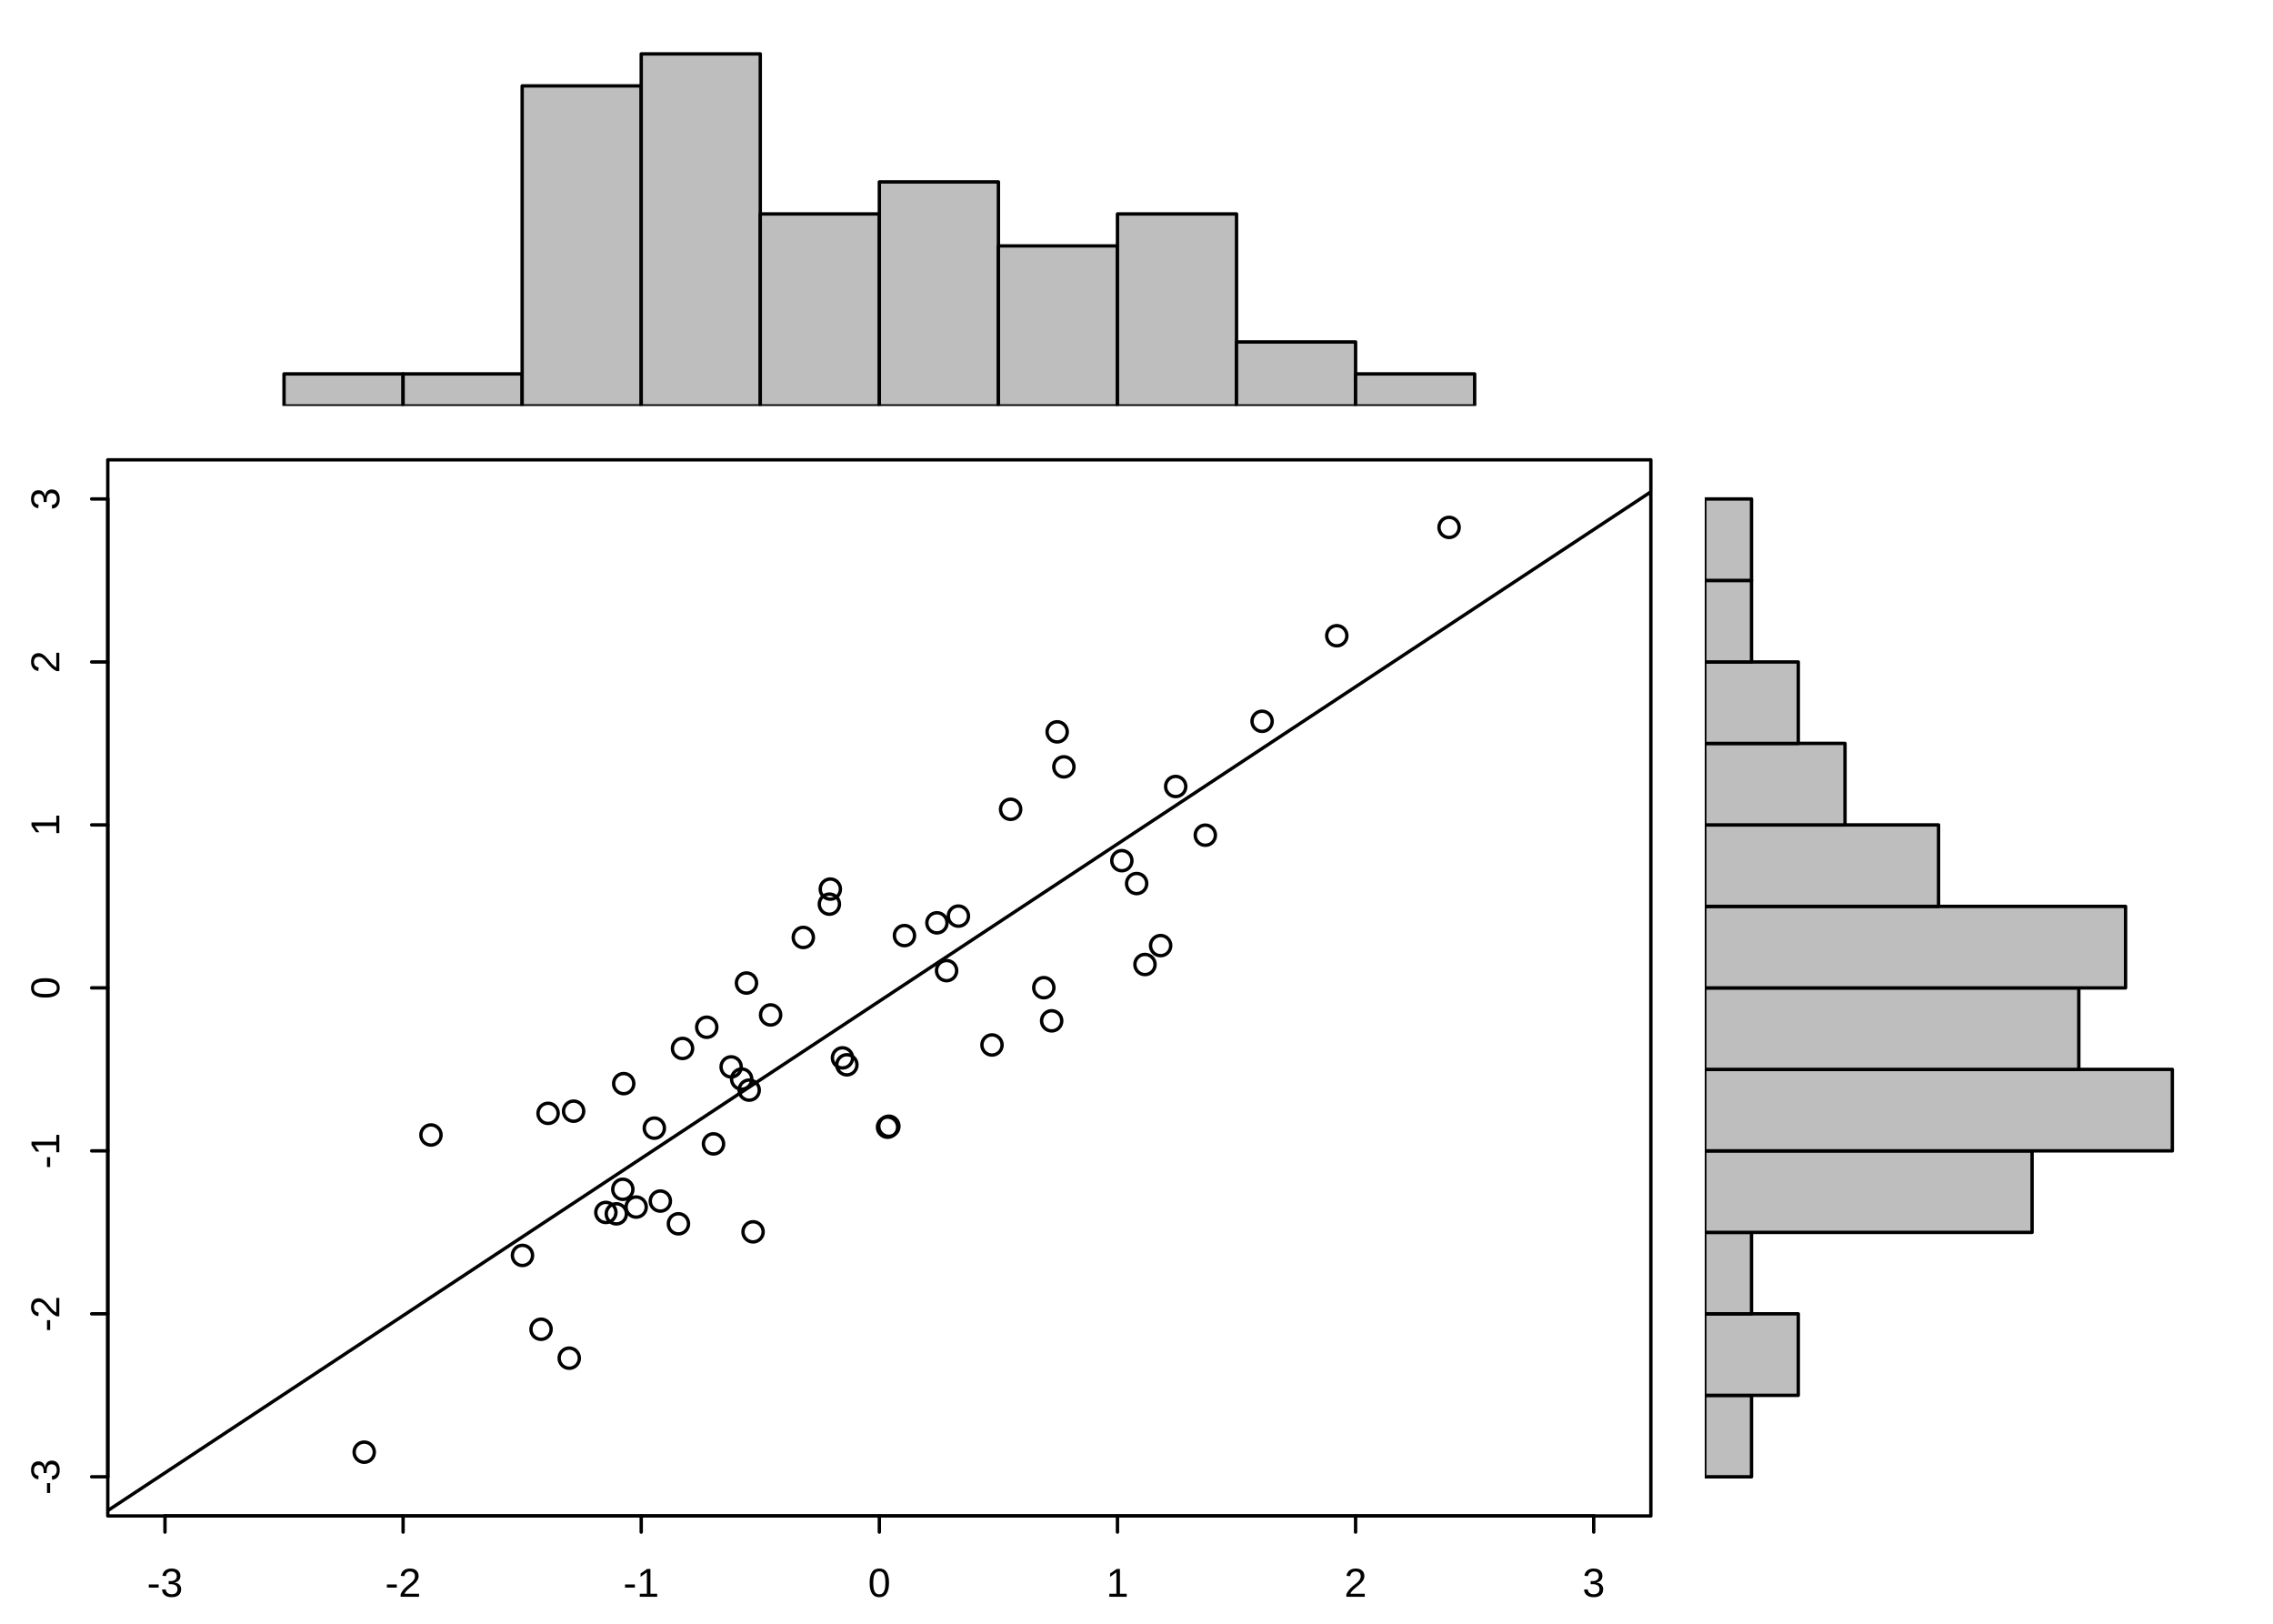 <?xml version='1.0' encoding='UTF-8' ?>
<svg xmlns='http://www.w3.org/2000/svg' xmlns:xlink='http://www.w3.org/1999/xlink' class='svglite' width='504.00pt' height='360.00pt' viewBox='0 0 504.00 360.00'>
<defs>
  <style type='text/css'><![CDATA[
    .svglite line, .svglite polyline, .svglite polygon, .svglite path, .svglite rect, .svglite circle {
      fill: none;
      stroke: #000000;
      stroke-linecap: round;
      stroke-linejoin: round;
      stroke-miterlimit: 10.00;
    }
  ]]></style>
</defs>
<rect width='100%' height='100%' style='stroke: none; fill: #FFFFFF;'/>
<defs>
  <clipPath id='cpMC4wMHw1MDQuMDB8MC4wMHwzNjAuMDA='>
    <rect x='0.00' y='0.00' width='504.00' height='360.00' />
  </clipPath>
</defs>
<g clip-path='url(#cpMC4wMHw1MDQuMDB8MC4wMHwzNjAuMDA=)'>
</g>
<defs>
  <clipPath id='cpMjMuOTB8MzY2LjA1fDEwMS45NXwzMzYuMTA='>
    <rect x='23.90' y='101.95' width='342.14' height='234.14' />
  </clipPath>
</defs>
<g clip-path='url(#cpMjMuOTB8MzY2LjA1fDEwMS45NXwzMzYuMTA=)'>
<circle cx='184.11' cy='197.12' r='2.24' style='stroke-width: 0.75;' />
<circle cx='138.10' cy='263.68' r='2.24' style='stroke-width: 0.75;' />
<circle cx='197.09' cy='249.70' r='2.24' style='stroke-width: 0.75;' />
<circle cx='231.45' cy='218.98' r='2.24' style='stroke-width: 0.75;' />
<circle cx='234.41' cy='162.26' r='2.24' style='stroke-width: 0.75;' />
<circle cx='183.90' cy='200.46' r='2.24' style='stroke-width: 0.75;' />
<circle cx='279.85' cy='159.92' r='2.24' style='stroke-width: 0.75;' />
<circle cx='158.21' cy='253.61' r='2.24' style='stroke-width: 0.75;' />
<circle cx='212.51' cy='203.11' r='2.24' style='stroke-width: 0.75;' />
<circle cx='233.19' cy='226.33' r='2.24' style='stroke-width: 0.75;' />
<circle cx='224.09' cy='179.43' r='2.24' style='stroke-width: 0.75;' />
<circle cx='219.96' cy='231.68' r='2.24' style='stroke-width: 0.75;' />
<circle cx='165.52' cy='217.95' r='2.24' style='stroke-width: 0.75;' />
<circle cx='95.56' cy='251.64' r='2.24' style='stroke-width: 0.75;' />
<circle cx='209.89' cy='215.20' r='2.24' style='stroke-width: 0.75;' />
<circle cx='186.81' cy='234.54' r='2.24' style='stroke-width: 0.75;' />
<circle cx='127.19' cy='246.36' r='2.24' style='stroke-width: 0.75;' />
<circle cx='151.34' cy='232.45' r='2.24' style='stroke-width: 0.75;' />
<circle cx='150.43' cy='271.33' r='2.24' style='stroke-width: 0.75;' />
<circle cx='166.12' cy='241.69' r='2.24' style='stroke-width: 0.75;' />
<circle cx='166.98' cy='273.11' r='2.24' style='stroke-width: 0.75;' />
<circle cx='196.80' cy='249.91' r='2.24' style='stroke-width: 0.75;' />
<circle cx='267.26' cy='185.17' r='2.24' style='stroke-width: 0.75;' />
<circle cx='146.42' cy='266.29' r='2.24' style='stroke-width: 0.75;' />
<circle cx='136.66' cy='269.12' r='2.24' style='stroke-width: 0.75;' />
<circle cx='115.85' cy='278.34' r='2.24' style='stroke-width: 0.75;' />
<circle cx='119.97' cy='294.71' r='2.24' style='stroke-width: 0.75;' />
<circle cx='252.03' cy='195.89' r='2.24' style='stroke-width: 0.75;' />
<circle cx='145.09' cy='250.12' r='2.24' style='stroke-width: 0.75;' />
<circle cx='257.35' cy='209.65' r='2.24' style='stroke-width: 0.75;' />
<circle cx='164.45' cy='239.24' r='2.24' style='stroke-width: 0.75;' />
<circle cx='134.34' cy='268.81' r='2.24' style='stroke-width: 0.75;' />
<circle cx='260.69' cy='174.37' r='2.24' style='stroke-width: 0.75;' />
<circle cx='138.30' cy='240.25' r='2.24' style='stroke-width: 0.75;' />
<circle cx='187.78' cy='236.08' r='2.24' style='stroke-width: 0.75;' />
<circle cx='248.75' cy='190.82' r='2.24' style='stroke-width: 0.75;' />
<circle cx='156.71' cy='227.75' r='2.24' style='stroke-width: 0.75;' />
<circle cx='80.76' cy='321.96' r='2.24' style='stroke-width: 0.75;' />
<circle cx='141.06' cy='267.62' r='2.24' style='stroke-width: 0.75;' />
<circle cx='200.55' cy='207.43' r='2.24' style='stroke-width: 0.75;' />
<circle cx='178.12' cy='207.84' r='2.24' style='stroke-width: 0.75;' />
<circle cx='126.22' cy='301.12' r='2.24' style='stroke-width: 0.75;' />
<circle cx='235.90' cy='170.02' r='2.24' style='stroke-width: 0.75;' />
<circle cx='253.88' cy='213.84' r='2.24' style='stroke-width: 0.75;' />
<circle cx='121.53' cy='246.84' r='2.24' style='stroke-width: 0.75;' />
<circle cx='207.75' cy='204.60' r='2.24' style='stroke-width: 0.75;' />
<circle cx='296.41' cy='140.95' r='2.24' style='stroke-width: 0.75;' />
<circle cx='162.12' cy='236.54' r='2.24' style='stroke-width: 0.75;' />
<circle cx='170.87' cy='225.02' r='2.24' style='stroke-width: 0.75;' />
<circle cx='321.31' cy='116.93' r='2.24' style='stroke-width: 0.75;' />
</g>
<g clip-path='url(#cpMC4wMHw1MDQuMDB8MC4wMHwzNjAuMDA=)'>
<line x1='36.58' y1='336.10' x2='353.38' y2='336.10' style='stroke-width: 0.75;' />
<line x1='36.58' y1='336.10' x2='36.58' y2='339.68' style='stroke-width: 0.75;' />
<line x1='89.38' y1='336.10' x2='89.38' y2='339.68' style='stroke-width: 0.75;' />
<line x1='142.18' y1='336.10' x2='142.18' y2='339.68' style='stroke-width: 0.75;' />
<line x1='194.98' y1='336.10' x2='194.98' y2='339.68' style='stroke-width: 0.75;' />
<line x1='247.78' y1='336.10' x2='247.78' y2='339.68' style='stroke-width: 0.75;' />
<line x1='300.58' y1='336.10' x2='300.58' y2='339.68' style='stroke-width: 0.75;' />
<line x1='353.38' y1='336.10' x2='353.38' y2='339.68' style='stroke-width: 0.75;' />
<path d='M 32.99 351.99 L 32.99 351.29 L 35.18 351.29 L 35.18 351.99 L 32.99 351.99 Z' style='fill-rule: evenodd; fill: #000000; stroke-width: 0.75; stroke: none;' />
<path d='M 40.17 352.32 L 40.17 352.32 L 40.17 352.41 L 40.16 352.49 L 40.15 352.57 L 40.14 352.65 L 40.13 352.72 L 40.12 352.80 L 40.10 352.87 L 40.08 352.94 L 40.05 353.01 L 40.03 353.08 L 40.03 353.08 L 40.00 353.14 L 39.97 353.21 L 39.93 353.27 L 39.90 353.33 L 39.86 353.39 L 39.82 353.44 L 39.77 353.49 L 39.73 353.55 L 39.68 353.60 L 39.62 353.64 L 39.62 353.64 L 39.57 353.69 L 39.51 353.73 L 39.46 353.77 L 39.39 353.81 L 39.33 353.84 L 39.26 353.88 L 39.19 353.91 L 39.12 353.94 L 39.05 353.97 L 38.97 353.99 L 38.97 353.99 L 38.89 354.02 L 38.81 354.04 L 38.72 354.05 L 38.64 354.07 L 38.55 354.08 L 38.46 354.09 L 38.37 354.10 L 38.27 354.11 L 38.17 354.11 L 38.08 354.11 L 38.08 354.11 L 37.96 354.11 L 37.85 354.11 L 37.75 354.10 L 37.65 354.09 L 37.55 354.08 L 37.45 354.06 L 37.36 354.04 L 37.27 354.02 L 37.19 354.00 L 37.11 353.97 L 37.11 353.97 L 37.03 353.94 L 36.96 353.91 L 36.89 353.88 L 36.82 353.84 L 36.75 353.81 L 36.69 353.77 L 36.63 353.73 L 36.57 353.68 L 36.52 353.64 L 36.46 353.60 L 36.46 353.60 L 36.41 353.55 L 36.37 353.50 L 36.32 353.45 L 36.28 353.40 L 36.24 353.34 L 36.21 353.29 L 36.17 353.23 L 36.14 353.18 L 36.11 353.12 L 36.08 353.06 L 36.08 353.06 L 36.06 353.00 L 36.04 352.94 L 36.02 352.88 L 36.00 352.82 L 35.98 352.75 L 35.96 352.69 L 35.95 352.63 L 35.94 352.57 L 35.93 352.50 L 35.92 352.44 L 36.73 352.37 L 36.73 352.37 L 36.74 352.41 L 36.75 352.46 L 36.76 352.51 L 36.77 352.55 L 36.78 352.60 L 36.79 352.64 L 36.81 352.69 L 36.82 352.73 L 36.84 352.77 L 36.86 352.81 L 36.86 352.81 L 36.88 352.85 L 36.90 352.89 L 36.92 352.93 L 36.95 352.96 L 36.97 353.00 L 37.00 353.03 L 37.03 353.07 L 37.05 353.10 L 37.08 353.13 L 37.12 353.16 L 37.12 353.16 L 37.15 353.19 L 37.18 353.21 L 37.22 353.24 L 37.26 353.26 L 37.30 353.29 L 37.34 353.31 L 37.38 353.33 L 37.42 353.35 L 37.47 353.36 L 37.51 353.38 L 37.51 353.38 L 37.56 353.40 L 37.61 353.41 L 37.66 353.42 L 37.72 353.43 L 37.77 353.44 L 37.83 353.45 L 37.89 353.45 L 37.95 353.46 L 38.01 353.46 L 38.08 353.46 L 38.08 353.46 L 38.19 353.46 L 38.30 353.45 L 38.41 353.43 L 38.51 353.41 L 38.61 353.39 L 38.70 353.35 L 38.78 353.32 L 38.86 353.27 L 38.94 353.22 L 39.01 353.17 L 39.01 353.17 L 39.07 353.10 L 39.13 353.04 L 39.18 352.96 L 39.23 352.89 L 39.26 352.80 L 39.29 352.71 L 39.32 352.62 L 39.34 352.51 L 39.35 352.41 L 39.35 352.30 L 39.35 352.30 L 39.35 352.23 L 39.34 352.16 L 39.34 352.10 L 39.32 352.04 L 39.31 351.99 L 39.29 351.93 L 39.27 351.88 L 39.25 351.84 L 39.22 351.79 L 39.20 351.75 L 39.20 351.75 L 39.17 351.71 L 39.13 351.67 L 39.10 351.63 L 39.06 351.60 L 39.03 351.56 L 38.99 351.53 L 38.95 351.50 L 38.91 351.47 L 38.86 351.45 L 38.82 351.42 L 38.82 351.42 L 38.77 351.40 L 38.73 351.38 L 38.68 351.36 L 38.63 351.34 L 38.59 351.33 L 38.54 351.31 L 38.49 351.30 L 38.43 351.29 L 38.38 351.28 L 38.33 351.27 L 38.33 351.27 L 38.28 351.26 L 38.23 351.25 L 38.17 351.25 L 38.13 351.24 L 38.08 351.24 L 38.03 351.23 L 37.98 351.23 L 37.93 351.23 L 37.89 351.23 L 37.84 351.23 L 37.40 351.23 L 37.40 350.54 L 37.83 350.54 L 37.83 350.54 L 37.87 350.54 L 37.92 350.54 L 37.96 350.54 L 38.01 350.54 L 38.05 350.53 L 38.10 350.53 L 38.15 350.52 L 38.19 350.52 L 38.24 350.51 L 38.29 350.50 L 38.29 350.50 L 38.34 350.49 L 38.38 350.48 L 38.43 350.47 L 38.48 350.45 L 38.52 350.43 L 38.56 350.42 L 38.61 350.40 L 38.65 350.38 L 38.69 350.36 L 38.73 350.33 L 38.73 350.33 L 38.77 350.31 L 38.80 350.28 L 38.84 350.25 L 38.88 350.22 L 38.91 350.19 L 38.94 350.16 L 38.97 350.12 L 39.00 350.08 L 39.03 350.05 L 39.06 350.01 L 39.06 350.01 L 39.08 349.96 L 39.10 349.92 L 39.12 349.87 L 39.14 349.82 L 39.15 349.77 L 39.17 349.72 L 39.18 349.66 L 39.18 349.60 L 39.19 349.54 L 39.19 349.48 L 39.19 349.48 L 39.18 349.38 L 39.18 349.29 L 39.16 349.20 L 39.14 349.12 L 39.11 349.04 L 39.08 348.96 L 39.04 348.89 L 39.00 348.82 L 38.95 348.76 L 38.89 348.70 L 38.89 348.70 L 38.83 348.65 L 38.77 348.60 L 38.69 348.55 L 38.62 348.52 L 38.53 348.48 L 38.44 348.46 L 38.35 348.44 L 38.25 348.42 L 38.14 348.42 L 38.03 348.41 L 38.03 348.41 L 37.93 348.42 L 37.83 348.42 L 37.74 348.44 L 37.65 348.46 L 37.56 348.48 L 37.48 348.51 L 37.40 348.54 L 37.32 348.58 L 37.25 348.63 L 37.19 348.68 L 37.19 348.68 L 37.13 348.74 L 37.07 348.80 L 37.02 348.86 L 36.97 348.93 L 36.93 349.00 L 36.90 349.08 L 36.87 349.16 L 36.85 349.25 L 36.83 349.34 L 36.81 349.43 L 36.02 349.37 L 36.02 349.37 L 36.03 349.29 L 36.05 349.21 L 36.06 349.14 L 36.08 349.06 L 36.10 348.99 L 36.13 348.92 L 36.15 348.85 L 36.18 348.79 L 36.21 348.72 L 36.25 348.66 L 36.25 348.66 L 36.28 348.60 L 36.32 348.55 L 36.36 348.49 L 36.40 348.44 L 36.44 348.39 L 36.49 348.34 L 36.54 348.29 L 36.58 348.25 L 36.64 348.20 L 36.69 348.16 L 36.69 348.16 L 36.74 348.12 L 36.80 348.09 L 36.86 348.05 L 36.92 348.02 L 36.98 347.99 L 37.04 347.96 L 37.10 347.93 L 37.17 347.91 L 37.24 347.89 L 37.30 347.87 L 37.30 347.87 L 37.37 347.85 L 37.44 347.83 L 37.52 347.81 L 37.59 347.80 L 37.66 347.79 L 37.74 347.78 L 37.81 347.77 L 37.89 347.77 L 37.96 347.77 L 38.04 347.76 L 38.04 347.76 L 38.14 347.77 L 38.24 347.77 L 38.34 347.78 L 38.43 347.79 L 38.52 347.80 L 38.61 347.81 L 38.69 347.83 L 38.77 347.85 L 38.85 347.87 L 38.93 347.90 L 38.93 347.90 L 39.00 347.92 L 39.07 347.95 L 39.14 347.98 L 39.20 348.01 L 39.27 348.05 L 39.33 348.08 L 39.38 348.12 L 39.44 348.16 L 39.49 348.20 L 39.54 348.25 L 39.54 348.25 L 39.58 348.29 L 39.63 348.34 L 39.67 348.38 L 39.71 348.43 L 39.74 348.48 L 39.77 348.54 L 39.81 348.59 L 39.83 348.65 L 39.86 348.70 L 39.88 348.76 L 39.88 348.76 L 39.90 348.82 L 39.92 348.88 L 39.94 348.95 L 39.96 349.01 L 39.97 349.07 L 39.98 349.13 L 39.99 349.20 L 39.99 349.26 L 40.00 349.33 L 40.00 349.40 L 40.00 349.40 L 40.00 349.45 L 39.99 349.50 L 39.99 349.56 L 39.98 349.61 L 39.98 349.66 L 39.97 349.71 L 39.96 349.76 L 39.95 349.81 L 39.94 349.86 L 39.92 349.91 L 39.92 349.91 L 39.91 349.95 L 39.89 350.00 L 39.87 350.04 L 39.85 350.09 L 39.83 350.13 L 39.80 350.17 L 39.78 350.21 L 39.75 350.25 L 39.72 350.29 L 39.69 350.33 L 39.69 350.33 L 39.66 350.37 L 39.62 350.40 L 39.59 350.44 L 39.55 350.47 L 39.51 350.50 L 39.47 350.54 L 39.43 350.57 L 39.38 350.60 L 39.34 350.63 L 39.29 350.65 L 39.29 350.65 L 39.24 350.68 L 39.19 350.71 L 39.13 350.73 L 39.08 350.75 L 39.02 350.77 L 38.96 350.79 L 38.90 350.81 L 38.84 350.83 L 38.77 350.84 L 38.71 350.86 L 38.71 350.88 L 38.71 350.88 L 38.78 350.89 L 38.85 350.90 L 38.92 350.91 L 38.99 350.92 L 39.05 350.94 L 39.12 350.96 L 39.18 350.98 L 39.24 351.00 L 39.30 351.02 L 39.35 351.05 L 39.35 351.05 L 39.41 351.07 L 39.46 351.10 L 39.51 351.13 L 39.56 351.16 L 39.60 351.19 L 39.65 351.22 L 39.69 351.26 L 39.73 351.29 L 39.77 351.33 L 39.81 351.37 L 39.81 351.37 L 39.84 351.41 L 39.88 351.45 L 39.91 351.49 L 39.94 351.53 L 39.96 351.57 L 39.99 351.62 L 40.01 351.66 L 40.04 351.71 L 40.06 351.76 L 40.08 351.80 L 40.08 351.80 L 40.09 351.85 L 40.11 351.90 L 40.12 351.95 L 40.13 352.01 L 40.14 352.06 L 40.15 352.11 L 40.16 352.16 L 40.16 352.21 L 40.17 352.27 L 40.17 352.32 Z' style='fill-rule: evenodd; fill: #000000; stroke-width: 0.75; stroke: none;' />
<path d='M 85.79 351.99 L 85.79 351.29 L 87.98 351.29 L 87.98 351.99 L 85.79 351.99 Z' style='fill-rule: evenodd; fill: #000000; stroke-width: 0.75; stroke: none;' />
<path d='M 88.83 354.02 L 88.83 353.47 L 88.83 353.47 L 88.87 353.37 L 88.92 353.27 L 88.97 353.17 L 89.02 353.08 L 89.07 352.99 L 89.13 352.90 L 89.19 352.81 L 89.25 352.73 L 89.31 352.65 L 89.37 352.57 L 89.37 352.57 L 89.43 352.49 L 89.50 352.41 L 89.57 352.34 L 89.63 352.26 L 89.70 352.19 L 89.77 352.12 L 89.84 352.05 L 89.91 351.99 L 89.98 351.92 L 90.05 351.86 L 90.05 351.86 L 90.12 351.79 L 90.19 351.73 L 90.26 351.67 L 90.33 351.61 L 90.40 351.55 L 90.47 351.49 L 90.54 351.43 L 90.61 351.38 L 90.68 351.32 L 90.75 351.27 L 90.75 351.27 L 90.82 351.21 L 90.89 351.16 L 90.95 351.10 L 91.02 351.05 L 91.08 351.00 L 91.14 350.94 L 91.20 350.89 L 91.26 350.83 L 91.32 350.78 L 91.38 350.72 L 91.38 350.72 L 91.43 350.67 L 91.49 350.61 L 91.54 350.56 L 91.59 350.50 L 91.63 350.45 L 91.68 350.39 L 91.72 350.33 L 91.76 350.27 L 91.79 350.21 L 91.83 350.15 L 91.83 350.15 L 91.86 350.09 L 91.89 350.03 L 91.92 349.97 L 91.94 349.90 L 91.96 349.84 L 91.98 349.77 L 91.99 349.70 L 92.00 349.63 L 92.00 349.56 L 92.00 349.48 L 92.00 349.48 L 92.00 349.43 L 92.00 349.38 L 92.00 349.33 L 91.99 349.28 L 91.98 349.23 L 91.98 349.19 L 91.97 349.15 L 91.95 349.10 L 91.94 349.06 L 91.93 349.02 L 91.93 349.02 L 91.91 348.98 L 91.89 348.94 L 91.87 348.91 L 91.85 348.87 L 91.83 348.84 L 91.81 348.80 L 91.78 348.77 L 91.75 348.74 L 91.73 348.71 L 91.70 348.68 L 91.70 348.68 L 91.67 348.66 L 91.64 348.63 L 91.60 348.61 L 91.57 348.59 L 91.53 348.57 L 91.50 348.55 L 91.46 348.53 L 91.42 348.51 L 91.38 348.50 L 91.34 348.48 L 91.34 348.48 L 91.30 348.47 L 91.25 348.46 L 91.21 348.45 L 91.17 348.44 L 91.12 348.43 L 91.07 348.42 L 91.03 348.42 L 90.98 348.42 L 90.93 348.41 L 90.88 348.41 L 90.88 348.41 L 90.83 348.41 L 90.79 348.42 L 90.74 348.42 L 90.69 348.42 L 90.65 348.43 L 90.61 348.44 L 90.56 348.44 L 90.52 348.45 L 90.48 348.47 L 90.43 348.48 L 90.43 348.48 L 90.39 348.49 L 90.35 348.51 L 90.31 348.52 L 90.28 348.54 L 90.24 348.56 L 90.20 348.58 L 90.17 348.60 L 90.13 348.63 L 90.10 348.65 L 90.07 348.68 L 90.07 348.68 L 90.03 348.70 L 90.00 348.73 L 89.97 348.76 L 89.94 348.79 L 89.92 348.82 L 89.89 348.86 L 89.87 348.89 L 89.84 348.93 L 89.82 348.96 L 89.80 349.00 L 89.80 349.00 L 89.78 349.04 L 89.76 349.08 L 89.74 349.13 L 89.73 349.17 L 89.72 349.21 L 89.70 349.26 L 89.69 349.31 L 89.68 349.35 L 89.67 349.40 L 89.67 349.45 L 88.86 349.38 L 88.86 349.38 L 88.87 349.31 L 88.88 349.25 L 88.89 349.18 L 88.91 349.12 L 88.93 349.06 L 88.95 349.00 L 88.97 348.93 L 88.99 348.87 L 89.02 348.81 L 89.05 348.75 L 89.05 348.75 L 89.08 348.70 L 89.11 348.64 L 89.14 348.58 L 89.18 348.53 L 89.22 348.48 L 89.26 348.43 L 89.30 348.38 L 89.35 348.33 L 89.39 348.29 L 89.44 348.24 L 89.44 348.24 L 89.50 348.20 L 89.55 348.16 L 89.61 348.12 L 89.66 348.08 L 89.72 348.04 L 89.78 348.01 L 89.85 347.98 L 89.91 347.95 L 89.98 347.92 L 90.05 347.89 L 90.05 347.89 L 90.13 347.87 L 90.20 347.85 L 90.28 347.83 L 90.36 347.81 L 90.44 347.80 L 90.52 347.79 L 90.61 347.78 L 90.70 347.77 L 90.79 347.77 L 90.88 347.76 L 90.88 347.76 L 90.97 347.77 L 91.06 347.77 L 91.15 347.77 L 91.23 347.78 L 91.31 347.79 L 91.39 347.80 L 91.47 347.82 L 91.55 347.83 L 91.63 347.85 L 91.70 347.87 L 91.70 347.87 L 91.77 347.90 L 91.84 347.92 L 91.90 347.95 L 91.97 347.98 L 92.03 348.01 L 92.09 348.04 L 92.14 348.08 L 92.20 348.12 L 92.25 348.16 L 92.30 348.20 L 92.30 348.20 L 92.35 348.24 L 92.40 348.29 L 92.44 348.34 L 92.48 348.39 L 92.52 348.44 L 92.56 348.49 L 92.59 348.55 L 92.63 348.61 L 92.66 348.67 L 92.68 348.73 L 92.68 348.73 L 92.71 348.79 L 92.73 348.86 L 92.75 348.93 L 92.77 349.00 L 92.78 349.07 L 92.79 349.14 L 92.80 349.22 L 92.81 349.29 L 92.81 349.37 L 92.81 349.45 L 92.81 349.45 L 92.81 349.52 L 92.81 349.58 L 92.80 349.64 L 92.80 349.70 L 92.79 349.76 L 92.77 349.82 L 92.76 349.87 L 92.74 349.93 L 92.72 349.99 L 92.70 350.05 L 92.70 350.05 L 92.68 350.10 L 92.65 350.16 L 92.63 350.21 L 92.60 350.27 L 92.57 350.32 L 92.54 350.37 L 92.51 350.42 L 92.47 350.48 L 92.44 350.53 L 92.40 350.58 L 92.40 350.58 L 92.37 350.63 L 92.33 350.68 L 92.29 350.73 L 92.25 350.78 L 92.20 350.83 L 92.16 350.88 L 92.12 350.93 L 92.07 350.97 L 92.02 351.02 L 91.97 351.07 L 91.97 351.07 L 91.92 351.12 L 91.87 351.16 L 91.82 351.21 L 91.77 351.26 L 91.72 351.30 L 91.67 351.35 L 91.62 351.40 L 91.57 351.44 L 91.51 351.49 L 91.46 351.53 L 91.46 351.53 L 91.41 351.58 L 91.35 351.62 L 91.30 351.67 L 91.25 351.71 L 91.19 351.76 L 91.14 351.80 L 91.09 351.85 L 91.03 351.89 L 90.98 351.94 L 90.92 351.98 L 90.92 351.98 L 90.87 352.02 L 90.82 352.07 L 90.76 352.11 L 90.71 352.16 L 90.66 352.20 L 90.61 352.24 L 90.56 352.29 L 90.51 352.33 L 90.46 352.38 L 90.41 352.42 L 90.41 352.42 L 90.36 352.47 L 90.32 352.51 L 90.27 352.56 L 90.23 352.60 L 90.19 352.65 L 90.14 352.69 L 90.10 352.74 L 90.06 352.78 L 90.02 352.83 L 89.99 352.88 L 89.99 352.88 L 89.95 352.92 L 89.91 352.97 L 89.88 353.02 L 89.85 353.06 L 89.82 353.11 L 89.79 353.16 L 89.76 353.21 L 89.74 353.26 L 89.72 353.30 L 89.69 353.35 L 92.91 353.35 L 92.91 354.02 L 88.83 354.02 Z' style='fill-rule: evenodd; fill: #000000; stroke-width: 0.75; stroke: none;' />
<path d='M 138.59 351.99 L 138.59 351.29 L 140.78 351.29 L 140.78 351.99 L 138.59 351.99 Z' style='fill-rule: evenodd; fill: #000000; stroke-width: 0.75; stroke: none;' />
<path d='M 141.86 354.02 L 141.86 353.35 L 143.43 353.35 L 143.43 348.61 L 142.04 349.60 L 142.04 348.86 L 143.50 347.86 L 144.22 347.86 L 144.22 353.35 L 145.72 353.35 L 145.72 354.02 L 141.86 354.02 Z' style='fill-rule: evenodd; fill: #000000; stroke-width: 0.75; stroke: none;' />
<path d='M 197.12 350.94 L 197.12 350.94 L 197.12 351.11 L 197.11 351.28 L 197.10 351.45 L 197.09 351.60 L 197.08 351.76 L 197.06 351.90 L 197.03 352.04 L 197.01 352.18 L 196.98 352.31 L 196.95 352.44 L 196.95 352.44 L 196.91 352.55 L 196.88 352.67 L 196.84 352.78 L 196.79 352.88 L 196.75 352.98 L 196.70 353.08 L 196.65 353.17 L 196.60 353.26 L 196.55 353.34 L 196.49 353.42 L 196.49 353.42 L 196.43 353.49 L 196.37 353.56 L 196.31 353.62 L 196.24 353.68 L 196.17 353.74 L 196.10 353.79 L 196.03 353.83 L 195.96 353.88 L 195.88 353.92 L 195.81 353.95 L 195.81 353.95 L 195.73 353.98 L 195.65 354.01 L 195.56 354.03 L 195.48 354.05 L 195.40 354.07 L 195.31 354.09 L 195.23 354.10 L 195.14 354.11 L 195.05 354.11 L 194.97 354.11 L 194.97 354.11 L 194.88 354.11 L 194.79 354.11 L 194.70 354.10 L 194.61 354.09 L 194.53 354.07 L 194.45 354.05 L 194.36 354.03 L 194.28 354.01 L 194.20 353.98 L 194.12 353.95 L 194.12 353.95 L 194.05 353.92 L 193.97 353.88 L 193.90 353.83 L 193.83 353.79 L 193.76 353.74 L 193.69 353.68 L 193.63 353.62 L 193.57 353.56 L 193.51 353.49 L 193.45 353.42 L 193.45 353.42 L 193.39 353.34 L 193.34 353.26 L 193.29 353.17 L 193.24 353.08 L 193.19 352.99 L 193.15 352.89 L 193.11 352.78 L 193.07 352.67 L 193.03 352.56 L 193.00 352.44 L 193.00 352.44 L 192.96 352.32 L 192.94 352.18 L 192.91 352.05 L 192.89 351.91 L 192.87 351.76 L 192.86 351.61 L 192.85 351.45 L 192.84 351.28 L 192.84 351.11 L 192.83 350.94 L 192.83 350.94 L 192.84 350.76 L 192.84 350.58 L 192.85 350.41 L 192.86 350.24 L 192.87 350.09 L 192.89 349.94 L 192.91 349.79 L 192.94 349.65 L 192.96 349.52 L 193.00 349.40 L 193.00 349.40 L 193.03 349.28 L 193.07 349.16 L 193.11 349.05 L 193.15 348.95 L 193.19 348.85 L 193.24 348.75 L 193.29 348.66 L 193.34 348.58 L 193.39 348.50 L 193.45 348.42 L 193.45 348.42 L 193.51 348.35 L 193.57 348.28 L 193.63 348.22 L 193.70 348.17 L 193.77 348.11 L 193.84 348.06 L 193.91 348.02 L 193.98 347.98 L 194.06 347.94 L 194.13 347.91 L 194.13 347.91 L 194.21 347.89 L 194.29 347.86 L 194.38 347.84 L 194.46 347.82 L 194.54 347.80 L 194.63 347.79 L 194.72 347.78 L 194.81 347.77 L 194.90 347.77 L 194.99 347.76 L 194.99 347.76 L 195.08 347.77 L 195.17 347.77 L 195.25 347.78 L 195.34 347.79 L 195.42 347.80 L 195.50 347.82 L 195.58 347.84 L 195.66 347.86 L 195.74 347.89 L 195.82 347.91 L 195.82 347.91 L 195.90 347.94 L 195.97 347.98 L 196.04 348.02 L 196.11 348.06 L 196.18 348.11 L 196.25 348.17 L 196.31 348.22 L 196.38 348.28 L 196.44 348.35 L 196.50 348.42 L 196.50 348.42 L 196.55 348.50 L 196.61 348.58 L 196.66 348.66 L 196.71 348.75 L 196.76 348.85 L 196.80 348.95 L 196.84 349.05 L 196.88 349.16 L 196.92 349.28 L 196.95 349.40 L 196.95 349.40 L 196.98 349.52 L 197.01 349.65 L 197.04 349.79 L 197.06 349.94 L 197.08 350.09 L 197.09 350.24 L 197.10 350.41 L 197.11 350.58 L 197.12 350.76 L 197.12 350.94 ZM 196.32 350.94 L 196.32 350.94 L 196.32 350.79 L 196.31 350.65 L 196.31 350.52 L 196.30 350.39 L 196.30 350.27 L 196.29 350.15 L 196.27 350.03 L 196.26 349.92 L 196.25 349.82 L 196.23 349.72 L 196.23 349.72 L 196.21 349.62 L 196.19 349.53 L 196.17 349.44 L 196.15 349.36 L 196.12 349.28 L 196.10 349.20 L 196.07 349.13 L 196.04 349.06 L 196.01 349.00 L 195.97 348.94 L 195.97 348.94 L 195.94 348.88 L 195.90 348.83 L 195.86 348.78 L 195.82 348.73 L 195.78 348.69 L 195.74 348.65 L 195.69 348.61 L 195.65 348.58 L 195.60 348.55 L 195.55 348.53 L 195.55 348.53 L 195.50 348.50 L 195.45 348.48 L 195.40 348.46 L 195.34 348.45 L 195.29 348.43 L 195.23 348.42 L 195.17 348.42 L 195.11 348.41 L 195.05 348.41 L 194.99 348.40 L 194.99 348.40 L 194.93 348.41 L 194.86 348.41 L 194.80 348.42 L 194.74 348.42 L 194.68 348.43 L 194.62 348.45 L 194.56 348.46 L 194.51 348.48 L 194.46 348.50 L 194.40 348.53 L 194.40 348.53 L 194.35 348.55 L 194.31 348.58 L 194.26 348.62 L 194.21 348.65 L 194.17 348.69 L 194.13 348.74 L 194.09 348.78 L 194.05 348.83 L 194.01 348.89 L 193.98 348.94 L 193.98 348.94 L 193.94 349.00 L 193.91 349.07 L 193.88 349.13 L 193.85 349.21 L 193.83 349.28 L 193.80 349.36 L 193.78 349.45 L 193.76 349.53 L 193.74 349.63 L 193.72 349.72 L 193.72 349.72 L 193.70 349.82 L 193.69 349.93 L 193.67 350.04 L 193.66 350.15 L 193.65 350.27 L 193.64 350.39 L 193.64 350.52 L 193.63 350.66 L 193.63 350.79 L 193.63 350.94 L 193.63 350.94 L 193.63 351.08 L 193.63 351.21 L 193.64 351.34 L 193.64 351.47 L 193.65 351.59 L 193.66 351.71 L 193.67 351.82 L 193.69 351.93 L 193.70 352.03 L 193.72 352.13 L 193.72 352.13 L 193.74 352.23 L 193.76 352.32 L 193.78 352.41 L 193.80 352.49 L 193.83 352.57 L 193.86 352.65 L 193.88 352.72 L 193.92 352.79 L 193.95 352.86 L 193.98 352.92 L 193.98 352.92 L 194.02 352.97 L 194.05 353.03 L 194.09 353.08 L 194.13 353.13 L 194.17 353.17 L 194.22 353.21 L 194.26 353.25 L 194.31 353.28 L 194.36 353.31 L 194.40 353.34 L 194.40 353.34 L 194.46 353.37 L 194.51 353.39 L 194.56 353.41 L 194.62 353.42 L 194.67 353.44 L 194.73 353.45 L 194.79 353.46 L 194.85 353.46 L 194.91 353.47 L 194.97 353.47 L 194.97 353.47 L 195.04 353.47 L 195.10 353.46 L 195.15 353.46 L 195.21 353.45 L 195.27 353.44 L 195.32 353.42 L 195.38 353.41 L 195.43 353.39 L 195.48 353.37 L 195.53 353.34 L 195.53 353.34 L 195.58 353.31 L 195.63 353.28 L 195.68 353.25 L 195.72 353.21 L 195.76 353.17 L 195.81 353.13 L 195.84 353.08 L 195.88 353.03 L 195.92 352.97 L 195.95 352.92 L 195.95 352.92 L 195.99 352.86 L 196.02 352.79 L 196.05 352.72 L 196.08 352.65 L 196.11 352.57 L 196.13 352.49 L 196.16 352.41 L 196.18 352.32 L 196.20 352.23 L 196.22 352.13 L 196.22 352.13 L 196.24 352.03 L 196.26 351.93 L 196.27 351.82 L 196.28 351.71 L 196.29 351.59 L 196.30 351.47 L 196.31 351.34 L 196.31 351.21 L 196.32 351.08 L 196.32 350.94 Z' style='fill-rule: evenodd; fill: #000000; stroke-width: 0.75; stroke: none;' />
<path d='M 245.97 354.02 L 245.97 353.35 L 247.54 353.35 L 247.54 348.61 L 246.15 349.60 L 246.15 348.86 L 247.60 347.86 L 248.33 347.86 L 248.33 353.35 L 249.83 353.35 L 249.83 354.02 L 245.97 354.02 Z' style='fill-rule: evenodd; fill: #000000; stroke-width: 0.75; stroke: none;' />
<path d='M 298.53 354.02 L 298.53 353.47 L 298.53 353.47 L 298.58 353.37 L 298.63 353.27 L 298.68 353.17 L 298.73 353.08 L 298.78 352.99 L 298.84 352.90 L 298.89 352.81 L 298.95 352.73 L 299.01 352.65 L 299.08 352.57 L 299.08 352.57 L 299.14 352.49 L 299.21 352.41 L 299.27 352.34 L 299.34 352.26 L 299.41 352.19 L 299.48 352.12 L 299.55 352.05 L 299.61 351.99 L 299.68 351.92 L 299.76 351.86 L 299.76 351.86 L 299.83 351.79 L 299.90 351.73 L 299.97 351.67 L 300.04 351.61 L 300.11 351.55 L 300.18 351.49 L 300.25 351.43 L 300.32 351.38 L 300.39 351.32 L 300.46 351.27 L 300.46 351.27 L 300.52 351.21 L 300.59 351.16 L 300.66 351.10 L 300.72 351.05 L 300.79 351.00 L 300.85 350.94 L 300.91 350.89 L 300.97 350.83 L 301.03 350.78 L 301.09 350.72 L 301.09 350.72 L 301.14 350.67 L 301.19 350.61 L 301.24 350.56 L 301.29 350.50 L 301.34 350.45 L 301.38 350.39 L 301.42 350.33 L 301.46 350.27 L 301.50 350.21 L 301.54 350.15 L 301.54 350.15 L 301.57 350.09 L 301.60 350.03 L 301.63 349.97 L 301.65 349.90 L 301.67 349.84 L 301.68 349.77 L 301.70 349.70 L 301.70 349.63 L 301.71 349.56 L 301.71 349.48 L 301.71 349.48 L 301.71 349.43 L 301.71 349.38 L 301.70 349.33 L 301.70 349.28 L 301.69 349.23 L 301.68 349.19 L 301.67 349.15 L 301.66 349.10 L 301.65 349.06 L 301.63 349.02 L 301.63 349.02 L 301.62 348.98 L 301.60 348.94 L 301.58 348.91 L 301.56 348.87 L 301.54 348.84 L 301.51 348.80 L 301.49 348.77 L 301.46 348.74 L 301.43 348.71 L 301.41 348.68 L 301.41 348.68 L 301.38 348.66 L 301.34 348.63 L 301.31 348.61 L 301.28 348.59 L 301.24 348.57 L 301.20 348.55 L 301.17 348.53 L 301.13 348.51 L 301.09 348.50 L 301.05 348.48 L 301.05 348.48 L 301.00 348.47 L 300.96 348.46 L 300.92 348.45 L 300.87 348.44 L 300.83 348.43 L 300.78 348.42 L 300.73 348.42 L 300.69 348.42 L 300.64 348.41 L 300.59 348.41 L 300.59 348.41 L 300.54 348.41 L 300.49 348.42 L 300.45 348.42 L 300.40 348.42 L 300.36 348.43 L 300.31 348.44 L 300.27 348.44 L 300.23 348.45 L 300.18 348.47 L 300.14 348.48 L 300.14 348.48 L 300.10 348.49 L 300.06 348.51 L 300.02 348.52 L 299.98 348.54 L 299.95 348.56 L 299.91 348.58 L 299.87 348.60 L 299.84 348.63 L 299.81 348.65 L 299.77 348.68 L 299.77 348.68 L 299.74 348.70 L 299.71 348.73 L 299.68 348.76 L 299.65 348.79 L 299.63 348.82 L 299.60 348.86 L 299.57 348.89 L 299.55 348.93 L 299.53 348.96 L 299.51 349.00 L 299.51 349.00 L 299.49 349.04 L 299.47 349.08 L 299.45 349.13 L 299.44 349.17 L 299.42 349.21 L 299.41 349.26 L 299.40 349.31 L 299.39 349.35 L 299.38 349.40 L 299.37 349.45 L 298.57 349.38 L 298.57 349.38 L 298.58 349.31 L 298.59 349.25 L 298.60 349.18 L 298.62 349.12 L 298.63 349.06 L 298.65 349.00 L 298.68 348.93 L 298.70 348.87 L 298.73 348.81 L 298.75 348.75 L 298.75 348.75 L 298.78 348.70 L 298.82 348.64 L 298.85 348.58 L 298.89 348.53 L 298.92 348.48 L 298.97 348.43 L 299.01 348.38 L 299.05 348.33 L 299.10 348.29 L 299.15 348.24 L 299.15 348.24 L 299.20 348.20 L 299.26 348.16 L 299.31 348.12 L 299.37 348.08 L 299.43 348.04 L 299.49 348.01 L 299.56 347.98 L 299.62 347.95 L 299.69 347.92 L 299.76 347.89 L 299.76 347.89 L 299.83 347.87 L 299.91 347.85 L 299.98 347.83 L 300.06 347.81 L 300.15 347.80 L 300.23 347.79 L 300.32 347.78 L 300.40 347.77 L 300.49 347.77 L 300.59 347.76 L 300.59 347.76 L 300.68 347.77 L 300.77 347.77 L 300.85 347.77 L 300.94 347.78 L 301.02 347.79 L 301.10 347.80 L 301.18 347.82 L 301.26 347.83 L 301.33 347.85 L 301.41 347.87 L 301.41 347.87 L 301.48 347.90 L 301.54 347.92 L 301.61 347.95 L 301.67 347.98 L 301.74 348.01 L 301.80 348.04 L 301.85 348.08 L 301.91 348.12 L 301.96 348.16 L 302.01 348.20 L 302.01 348.20 L 302.06 348.24 L 302.10 348.29 L 302.15 348.34 L 302.19 348.39 L 302.23 348.44 L 302.27 348.49 L 302.30 348.55 L 302.33 348.61 L 302.36 348.67 L 302.39 348.73 L 302.39 348.73 L 302.42 348.79 L 302.44 348.86 L 302.46 348.93 L 302.47 349.00 L 302.49 349.07 L 302.50 349.14 L 302.51 349.22 L 302.52 349.29 L 302.52 349.37 L 302.52 349.45 L 302.52 349.45 L 302.52 349.52 L 302.52 349.58 L 302.51 349.64 L 302.50 349.70 L 302.49 349.76 L 302.48 349.82 L 302.47 349.87 L 302.45 349.93 L 302.43 349.99 L 302.41 350.05 L 302.41 350.05 L 302.39 350.10 L 302.36 350.16 L 302.34 350.21 L 302.31 350.27 L 302.28 350.32 L 302.25 350.37 L 302.22 350.42 L 302.18 350.48 L 302.15 350.53 L 302.11 350.58 L 302.11 350.58 L 302.07 350.63 L 302.03 350.68 L 301.99 350.73 L 301.95 350.78 L 301.91 350.83 L 301.87 350.88 L 301.82 350.93 L 301.78 350.97 L 301.73 351.02 L 301.68 351.07 L 301.68 351.07 L 301.63 351.12 L 301.58 351.16 L 301.53 351.21 L 301.48 351.26 L 301.43 351.30 L 301.38 351.35 L 301.33 351.40 L 301.27 351.44 L 301.22 351.49 L 301.17 351.53 L 301.17 351.53 L 301.12 351.58 L 301.06 351.62 L 301.01 351.67 L 300.95 351.71 L 300.90 351.76 L 300.85 351.80 L 300.79 351.85 L 300.74 351.89 L 300.68 351.94 L 300.63 351.98 L 300.63 351.98 L 300.58 352.02 L 300.52 352.07 L 300.47 352.11 L 300.42 352.16 L 300.37 352.20 L 300.32 352.24 L 300.27 352.29 L 300.22 352.33 L 300.17 352.38 L 300.12 352.42 L 300.12 352.42 L 300.07 352.47 L 300.03 352.51 L 299.98 352.56 L 299.94 352.60 L 299.89 352.65 L 299.85 352.69 L 299.81 352.74 L 299.77 352.78 L 299.73 352.83 L 299.69 352.88 L 299.69 352.88 L 299.66 352.92 L 299.62 352.97 L 299.59 353.02 L 299.56 353.06 L 299.53 353.11 L 299.50 353.16 L 299.47 353.21 L 299.45 353.26 L 299.42 353.30 L 299.40 353.35 L 302.62 353.35 L 302.62 354.02 L 298.53 354.02 Z' style='fill-rule: evenodd; fill: #000000; stroke-width: 0.75; stroke: none;' />
<path d='M 355.47 352.32 L 355.47 352.32 L 355.47 352.41 L 355.47 352.49 L 355.46 352.57 L 355.45 352.65 L 355.44 352.72 L 355.42 352.80 L 355.41 352.87 L 355.39 352.94 L 355.36 353.01 L 355.33 353.08 L 355.33 353.08 L 355.31 353.14 L 355.28 353.21 L 355.24 353.27 L 355.21 353.33 L 355.17 353.39 L 355.12 353.44 L 355.08 353.49 L 355.03 353.55 L 354.98 353.60 L 354.93 353.64 L 354.93 353.64 L 354.88 353.69 L 354.82 353.73 L 354.76 353.77 L 354.70 353.81 L 354.64 353.84 L 354.57 353.88 L 354.50 353.91 L 354.43 353.94 L 354.35 353.97 L 354.28 353.99 L 354.28 353.99 L 354.20 354.02 L 354.12 354.04 L 354.03 354.05 L 353.95 354.07 L 353.86 354.08 L 353.77 354.09 L 353.67 354.10 L 353.58 354.11 L 353.48 354.11 L 353.38 354.11 L 353.38 354.11 L 353.27 354.11 L 353.16 354.11 L 353.05 354.10 L 352.95 354.09 L 352.85 354.08 L 352.76 354.06 L 352.67 354.04 L 352.58 354.02 L 352.50 354.00 L 352.42 353.97 L 352.42 353.97 L 352.34 353.94 L 352.26 353.91 L 352.19 353.88 L 352.13 353.84 L 352.06 353.81 L 352.00 353.77 L 351.94 353.73 L 351.88 353.68 L 351.82 353.64 L 351.77 353.60 L 351.77 353.60 L 351.72 353.55 L 351.68 353.50 L 351.63 353.45 L 351.59 353.40 L 351.55 353.34 L 351.51 353.29 L 351.48 353.23 L 351.45 353.18 L 351.42 353.12 L 351.39 353.06 L 351.39 353.06 L 351.37 353.00 L 351.34 352.94 L 351.32 352.88 L 351.30 352.82 L 351.29 352.75 L 351.27 352.69 L 351.26 352.63 L 351.24 352.57 L 351.23 352.50 L 351.22 352.44 L 352.04 352.37 L 352.04 352.37 L 352.05 352.41 L 352.06 352.46 L 352.06 352.51 L 352.08 352.55 L 352.09 352.60 L 352.10 352.64 L 352.12 352.69 L 352.13 352.73 L 352.15 352.77 L 352.17 352.81 L 352.17 352.81 L 352.19 352.85 L 352.21 352.89 L 352.23 352.93 L 352.25 352.96 L 352.28 353.00 L 352.30 353.03 L 352.33 353.07 L 352.36 353.10 L 352.39 353.13 L 352.42 353.16 L 352.42 353.16 L 352.46 353.19 L 352.49 353.21 L 352.53 353.24 L 352.57 353.26 L 352.60 353.29 L 352.65 353.31 L 352.69 353.33 L 352.73 353.35 L 352.78 353.36 L 352.82 353.38 L 352.82 353.38 L 352.87 353.40 L 352.92 353.41 L 352.97 353.42 L 353.03 353.43 L 353.08 353.44 L 353.14 353.45 L 353.20 353.45 L 353.26 353.46 L 353.32 353.46 L 353.38 353.46 L 353.38 353.46 L 353.50 353.46 L 353.61 353.45 L 353.72 353.43 L 353.82 353.41 L 353.91 353.39 L 354.00 353.35 L 354.09 353.32 L 354.17 353.27 L 354.24 353.22 L 354.31 353.17 L 354.31 353.17 L 354.38 353.10 L 354.44 353.04 L 354.49 352.96 L 354.53 352.89 L 354.57 352.80 L 354.60 352.71 L 354.63 352.62 L 354.64 352.51 L 354.65 352.41 L 354.66 352.30 L 354.66 352.30 L 354.65 352.23 L 354.65 352.16 L 354.64 352.10 L 354.63 352.04 L 354.62 351.99 L 354.60 351.93 L 354.58 351.88 L 354.56 351.84 L 354.53 351.79 L 354.50 351.75 L 354.50 351.75 L 354.47 351.71 L 354.44 351.67 L 354.41 351.63 L 354.37 351.60 L 354.33 351.56 L 354.30 351.53 L 354.26 351.50 L 354.21 351.47 L 354.17 351.45 L 354.13 351.42 L 354.13 351.42 L 354.08 351.40 L 354.04 351.38 L 353.99 351.36 L 353.94 351.34 L 353.89 351.33 L 353.84 351.31 L 353.79 351.30 L 353.74 351.29 L 353.69 351.28 L 353.64 351.27 L 353.64 351.27 L 353.58 351.26 L 353.53 351.25 L 353.48 351.25 L 353.43 351.24 L 353.38 351.24 L 353.34 351.23 L 353.29 351.23 L 353.24 351.23 L 353.20 351.23 L 353.15 351.23 L 352.70 351.23 L 352.70 350.54 L 353.13 350.54 L 353.13 350.54 L 353.18 350.54 L 353.22 350.54 L 353.27 350.54 L 353.31 350.54 L 353.36 350.53 L 353.41 350.53 L 353.45 350.52 L 353.50 350.52 L 353.55 350.51 L 353.60 350.50 L 353.60 350.50 L 353.64 350.49 L 353.69 350.48 L 353.74 350.47 L 353.78 350.45 L 353.83 350.43 L 353.87 350.42 L 353.91 350.40 L 353.95 350.38 L 353.99 350.36 L 354.03 350.33 L 354.03 350.33 L 354.07 350.31 L 354.11 350.28 L 354.15 350.25 L 354.18 350.22 L 354.22 350.19 L 354.25 350.16 L 354.28 350.12 L 354.31 350.08 L 354.34 350.05 L 354.36 350.01 L 354.36 350.01 L 354.39 349.96 L 354.41 349.92 L 354.43 349.87 L 354.45 349.82 L 354.46 349.77 L 354.47 349.72 L 354.48 349.66 L 354.49 349.60 L 354.49 349.54 L 354.49 349.48 L 354.49 349.48 L 354.49 349.38 L 354.48 349.29 L 354.47 349.20 L 354.45 349.12 L 354.42 349.04 L 354.39 348.96 L 354.35 348.89 L 354.31 348.82 L 354.26 348.76 L 354.20 348.70 L 354.20 348.70 L 354.14 348.65 L 354.07 348.60 L 354.00 348.55 L 353.92 348.52 L 353.84 348.48 L 353.75 348.46 L 353.66 348.44 L 353.56 348.42 L 353.45 348.42 L 353.34 348.41 L 353.34 348.41 L 353.24 348.42 L 353.14 348.42 L 353.04 348.44 L 352.95 348.46 L 352.87 348.48 L 352.78 348.51 L 352.71 348.54 L 352.63 348.58 L 352.56 348.63 L 352.49 348.68 L 352.49 348.68 L 352.43 348.74 L 352.38 348.80 L 352.33 348.86 L 352.28 348.93 L 352.24 349.00 L 352.21 349.08 L 352.18 349.16 L 352.15 349.25 L 352.14 349.34 L 352.12 349.43 L 351.33 349.37 L 351.33 349.37 L 351.34 349.29 L 351.35 349.21 L 351.37 349.14 L 351.39 349.06 L 351.41 348.99 L 351.43 348.92 L 351.46 348.85 L 351.49 348.79 L 351.52 348.72 L 351.55 348.66 L 351.55 348.66 L 351.59 348.60 L 351.63 348.55 L 351.67 348.49 L 351.71 348.44 L 351.75 348.39 L 351.80 348.34 L 351.84 348.29 L 351.89 348.25 L 351.94 348.20 L 352.00 348.16 L 352.00 348.16 L 352.05 348.12 L 352.11 348.09 L 352.16 348.05 L 352.22 348.02 L 352.29 347.99 L 352.35 347.96 L 352.41 347.93 L 352.48 347.91 L 352.54 347.89 L 352.61 347.87 L 352.61 347.87 L 352.68 347.85 L 352.75 347.83 L 352.82 347.81 L 352.90 347.80 L 352.97 347.79 L 353.04 347.78 L 353.12 347.77 L 353.19 347.77 L 353.27 347.77 L 353.35 347.76 L 353.35 347.76 L 353.45 347.77 L 353.55 347.77 L 353.64 347.78 L 353.74 347.79 L 353.83 347.80 L 353.92 347.81 L 354.00 347.83 L 354.08 347.85 L 354.16 347.87 L 354.24 347.90 L 354.24 347.90 L 354.31 347.92 L 354.38 347.95 L 354.45 347.98 L 354.51 348.01 L 354.57 348.05 L 354.63 348.08 L 354.69 348.12 L 354.74 348.16 L 354.80 348.20 L 354.84 348.25 L 354.84 348.25 L 354.89 348.29 L 354.93 348.34 L 354.97 348.38 L 355.01 348.43 L 355.05 348.48 L 355.08 348.54 L 355.11 348.59 L 355.14 348.65 L 355.17 348.70 L 355.19 348.76 L 355.19 348.76 L 355.21 348.82 L 355.23 348.88 L 355.25 348.95 L 355.26 349.01 L 355.28 349.07 L 355.29 349.13 L 355.29 349.20 L 355.30 349.26 L 355.30 349.33 L 355.30 349.40 L 355.30 349.40 L 355.30 349.45 L 355.30 349.50 L 355.30 349.56 L 355.29 349.61 L 355.29 349.66 L 355.28 349.71 L 355.27 349.76 L 355.26 349.81 L 355.24 349.86 L 355.23 349.91 L 355.23 349.91 L 355.21 349.95 L 355.20 350.00 L 355.18 350.04 L 355.16 350.09 L 355.13 350.13 L 355.11 350.17 L 355.08 350.21 L 355.06 350.25 L 355.03 350.29 L 355.00 350.33 L 355.00 350.33 L 354.97 350.37 L 354.93 350.40 L 354.90 350.44 L 354.86 350.47 L 354.82 350.50 L 354.78 350.54 L 354.73 350.57 L 354.69 350.60 L 354.64 350.63 L 354.59 350.65 L 354.59 350.65 L 354.55 350.68 L 354.49 350.71 L 354.44 350.73 L 354.39 350.75 L 354.33 350.77 L 354.27 350.79 L 354.21 350.81 L 354.15 350.83 L 354.08 350.84 L 354.01 350.86 L 354.01 350.88 L 354.01 350.88 L 354.09 350.89 L 354.16 350.90 L 354.23 350.91 L 354.30 350.92 L 354.36 350.94 L 354.42 350.96 L 354.49 350.98 L 354.55 351.00 L 354.60 351.02 L 354.66 351.05 L 354.66 351.05 L 354.71 351.07 L 354.77 351.10 L 354.82 351.13 L 354.87 351.16 L 354.91 351.19 L 354.96 351.22 L 355.00 351.26 L 355.04 351.29 L 355.08 351.33 L 355.12 351.37 L 355.12 351.37 L 355.15 351.41 L 355.18 351.45 L 355.22 351.49 L 355.24 351.53 L 355.27 351.57 L 355.30 351.62 L 355.32 351.66 L 355.34 351.71 L 355.36 351.76 L 355.38 351.80 L 355.38 351.80 L 355.40 351.85 L 355.42 351.90 L 355.43 351.95 L 355.44 352.01 L 355.45 352.06 L 355.46 352.11 L 355.47 352.16 L 355.47 352.21 L 355.47 352.27 L 355.47 352.32 Z' style='fill-rule: evenodd; fill: #000000; stroke-width: 0.75; stroke: none;' />
<line x1='23.90' y1='327.42' x2='23.90' y2='110.62' style='stroke-width: 0.75;' />
<line x1='23.90' y1='327.42' x2='20.32' y2='327.42' style='stroke-width: 0.75;' />
<line x1='23.90' y1='291.29' x2='20.32' y2='291.29' style='stroke-width: 0.75;' />
<line x1='23.90' y1='255.16' x2='20.32' y2='255.16' style='stroke-width: 0.75;' />
<line x1='23.90' y1='219.02' x2='20.32' y2='219.02' style='stroke-width: 0.75;' />
<line x1='23.90' y1='182.89' x2='20.32' y2='182.89' style='stroke-width: 0.75;' />
<line x1='23.90' y1='146.76' x2='20.32' y2='146.76' style='stroke-width: 0.75;' />
<line x1='23.90' y1='110.62' x2='20.32' y2='110.62' style='stroke-width: 0.75;' />
<path d='M 11.12 331.01 L 10.42 331.01 L 10.42 328.82 L 11.12 328.82 L 11.12 331.01 Z' style='fill-rule: evenodd; fill: #000000; stroke-width: 0.75; stroke: none;' />
<path d='M 11.44 323.83 L 11.44 323.83 L 11.53 323.83 L 11.61 323.84 L 11.69 323.85 L 11.77 323.86 L 11.85 323.87 L 11.92 323.88 L 11.99 323.90 L 12.07 323.92 L 12.13 323.95 L 12.20 323.97 L 12.20 323.97 L 12.27 324.00 L 12.33 324.03 L 12.39 324.07 L 12.45 324.10 L 12.51 324.14 L 12.56 324.18 L 12.62 324.23 L 12.67 324.27 L 12.72 324.32 L 12.77 324.38 L 12.77 324.38 L 12.81 324.43 L 12.85 324.49 L 12.89 324.54 L 12.93 324.61 L 12.97 324.67 L 13.00 324.74 L 13.03 324.81 L 13.06 324.88 L 13.09 324.95 L 13.12 325.03 L 13.12 325.03 L 13.14 325.11 L 13.16 325.19 L 13.18 325.28 L 13.19 325.36 L 13.21 325.45 L 13.22 325.54 L 13.22 325.63 L 13.23 325.73 L 13.23 325.83 L 13.23 325.92 L 13.23 325.92 L 13.23 326.04 L 13.23 326.15 L 13.22 326.25 L 13.21 326.35 L 13.20 326.45 L 13.18 326.55 L 13.17 326.64 L 13.15 326.73 L 13.12 326.81 L 13.09 326.89 L 13.09 326.89 L 13.06 326.97 L 13.03 327.04 L 13.00 327.11 L 12.97 327.18 L 12.93 327.25 L 12.89 327.31 L 12.85 327.37 L 12.81 327.43 L 12.76 327.48 L 12.72 327.54 L 12.72 327.54 L 12.67 327.59 L 12.62 327.63 L 12.57 327.68 L 12.52 327.72 L 12.47 327.76 L 12.41 327.79 L 12.36 327.83 L 12.30 327.86 L 12.24 327.89 L 12.18 327.92 L 12.18 327.92 L 12.12 327.94 L 12.06 327.96 L 12.00 327.98 L 11.94 328.00 L 11.88 328.02 L 11.82 328.04 L 11.75 328.05 L 11.69 328.06 L 11.63 328.07 L 11.56 328.08 L 11.49 327.27 L 11.49 327.27 L 11.54 327.26 L 11.58 327.25 L 11.63 327.24 L 11.68 327.23 L 11.72 327.22 L 11.77 327.21 L 11.81 327.19 L 11.85 327.18 L 11.89 327.16 L 11.93 327.14 L 11.93 327.14 L 11.97 327.12 L 12.01 327.10 L 12.05 327.08 L 12.09 327.05 L 12.12 327.03 L 12.16 327.00 L 12.19 326.97 L 12.22 326.95 L 12.25 326.92 L 12.28 326.88 L 12.28 326.88 L 12.31 326.85 L 12.34 326.82 L 12.36 326.78 L 12.39 326.74 L 12.41 326.70 L 12.43 326.66 L 12.45 326.62 L 12.47 326.58 L 12.49 326.53 L 12.50 326.49 L 12.50 326.49 L 12.52 326.44 L 12.53 326.39 L 12.54 326.34 L 12.55 326.28 L 12.56 326.23 L 12.57 326.17 L 12.58 326.11 L 12.58 326.05 L 12.58 325.99 L 12.58 325.92 L 12.58 325.92 L 12.58 325.81 L 12.57 325.70 L 12.56 325.59 L 12.54 325.49 L 12.51 325.39 L 12.48 325.30 L 12.44 325.22 L 12.39 325.14 L 12.35 325.06 L 12.29 324.99 L 12.29 324.99 L 12.23 324.93 L 12.16 324.87 L 12.09 324.82 L 12.01 324.77 L 11.92 324.74 L 11.83 324.71 L 11.74 324.68 L 11.64 324.66 L 11.53 324.65 L 11.42 324.65 L 11.42 324.65 L 11.35 324.65 L 11.29 324.66 L 11.23 324.66 L 11.17 324.68 L 11.11 324.69 L 11.06 324.71 L 11.01 324.73 L 10.96 324.75 L 10.91 324.78 L 10.87 324.80 L 10.87 324.80 L 10.83 324.83 L 10.79 324.87 L 10.75 324.90 L 10.72 324.94 L 10.69 324.97 L 10.65 325.01 L 10.62 325.05 L 10.60 325.09 L 10.57 325.14 L 10.55 325.18 L 10.55 325.18 L 10.52 325.23 L 10.50 325.27 L 10.48 325.32 L 10.47 325.37 L 10.45 325.41 L 10.43 325.46 L 10.42 325.51 L 10.41 325.57 L 10.40 325.62 L 10.39 325.67 L 10.39 325.67 L 10.38 325.72 L 10.38 325.77 L 10.37 325.83 L 10.36 325.87 L 10.36 325.92 L 10.36 325.97 L 10.35 326.02 L 10.35 326.07 L 10.35 326.11 L 10.35 326.16 L 10.35 326.60 L 9.67 326.60 L 9.67 326.17 L 9.67 326.17 L 9.67 326.13 L 9.67 326.08 L 9.66 326.04 L 9.66 325.99 L 9.66 325.95 L 9.65 325.90 L 9.65 325.85 L 9.64 325.81 L 9.63 325.76 L 9.62 325.71 L 9.62 325.71 L 9.61 325.66 L 9.60 325.62 L 9.59 325.57 L 9.57 325.52 L 9.56 325.48 L 9.54 325.44 L 9.52 325.39 L 9.50 325.35 L 9.48 325.31 L 9.46 325.27 L 9.46 325.27 L 9.43 325.23 L 9.41 325.20 L 9.38 325.16 L 9.35 325.12 L 9.31 325.09 L 9.28 325.06 L 9.25 325.03 L 9.21 325.00 L 9.17 324.97 L 9.13 324.94 L 9.13 324.94 L 9.09 324.92 L 9.04 324.90 L 9.00 324.88 L 8.95 324.86 L 8.89 324.85 L 8.84 324.83 L 8.79 324.82 L 8.73 324.82 L 8.67 324.81 L 8.60 324.81 L 8.60 324.81 L 8.51 324.82 L 8.41 324.82 L 8.33 324.84 L 8.24 324.86 L 8.16 324.89 L 8.09 324.92 L 8.01 324.96 L 7.95 325.00 L 7.88 325.05 L 7.82 325.11 L 7.82 325.11 L 7.77 325.17 L 7.72 325.23 L 7.68 325.31 L 7.64 325.38 L 7.61 325.47 L 7.58 325.56 L 7.56 325.65 L 7.55 325.75 L 7.54 325.86 L 7.54 325.97 L 7.54 325.97 L 7.54 326.07 L 7.55 326.17 L 7.56 326.26 L 7.58 326.35 L 7.60 326.44 L 7.63 326.52 L 7.67 326.60 L 7.71 326.68 L 7.75 326.75 L 7.80 326.81 L 7.80 326.81 L 7.86 326.87 L 7.92 326.93 L 7.98 326.98 L 8.05 327.03 L 8.12 327.07 L 8.20 327.10 L 8.28 327.13 L 8.37 327.15 L 8.46 327.17 L 8.56 327.19 L 8.49 327.98 L 8.49 327.98 L 8.41 327.97 L 8.34 327.95 L 8.26 327.94 L 8.19 327.92 L 8.11 327.90 L 8.04 327.87 L 7.98 327.85 L 7.91 327.82 L 7.85 327.79 L 7.79 327.75 L 7.79 327.75 L 7.73 327.72 L 7.67 327.68 L 7.61 327.64 L 7.56 327.60 L 7.51 327.56 L 7.46 327.51 L 7.41 327.46 L 7.37 327.42 L 7.33 327.36 L 7.29 327.31 L 7.29 327.31 L 7.25 327.26 L 7.21 327.20 L 7.18 327.14 L 7.14 327.08 L 7.11 327.02 L 7.08 326.96 L 7.06 326.90 L 7.03 326.83 L 7.01 326.76 L 6.99 326.70 L 6.99 326.70 L 6.97 326.63 L 6.95 326.56 L 6.94 326.48 L 6.92 326.41 L 6.91 326.34 L 6.90 326.26 L 6.90 326.19 L 6.89 326.11 L 6.89 326.04 L 6.89 325.96 L 6.89 325.96 L 6.89 325.86 L 6.89 325.76 L 6.90 325.66 L 6.91 325.57 L 6.92 325.48 L 6.94 325.39 L 6.95 325.31 L 6.97 325.23 L 6.99 325.15 L 7.02 325.07 L 7.02 325.07 L 7.05 325.00 L 7.07 324.93 L 7.10 324.86 L 7.14 324.80 L 7.17 324.73 L 7.21 324.67 L 7.24 324.62 L 7.28 324.56 L 7.33 324.51 L 7.37 324.46 L 7.37 324.46 L 7.41 324.42 L 7.46 324.37 L 7.51 324.33 L 7.56 324.29 L 7.61 324.26 L 7.66 324.23 L 7.71 324.19 L 7.77 324.17 L 7.83 324.14 L 7.89 324.12 L 7.89 324.12 L 7.95 324.10 L 8.01 324.08 L 8.07 324.06 L 8.13 324.04 L 8.19 324.03 L 8.26 324.02 L 8.32 324.01 L 8.39 324.01 L 8.45 324.00 L 8.52 324.00 L 8.52 324.00 L 8.57 324.00 L 8.63 324.01 L 8.68 324.01 L 8.73 324.02 L 8.78 324.02 L 8.83 324.03 L 8.88 324.04 L 8.93 324.05 L 8.98 324.06 L 9.03 324.08 L 9.03 324.08 L 9.08 324.09 L 9.12 324.11 L 9.17 324.13 L 9.21 324.15 L 9.25 324.17 L 9.29 324.20 L 9.34 324.22 L 9.38 324.25 L 9.41 324.28 L 9.45 324.31 L 9.45 324.31 L 9.49 324.34 L 9.53 324.38 L 9.56 324.41 L 9.60 324.45 L 9.63 324.49 L 9.66 324.53 L 9.69 324.57 L 9.72 324.62 L 9.75 324.66 L 9.78 324.71 L 9.78 324.71 L 9.80 324.76 L 9.83 324.81 L 9.85 324.87 L 9.87 324.92 L 9.90 324.98 L 9.92 325.04 L 9.93 325.10 L 9.95 325.16 L 9.97 325.23 L 9.98 325.29 L 10.00 325.29 L 10.00 325.29 L 10.01 325.22 L 10.02 325.15 L 10.03 325.08 L 10.05 325.01 L 10.06 324.95 L 10.08 324.88 L 10.10 324.82 L 10.12 324.76 L 10.15 324.70 L 10.17 324.65 L 10.17 324.65 L 10.20 324.59 L 10.22 324.54 L 10.25 324.49 L 10.28 324.44 L 10.31 324.40 L 10.35 324.35 L 10.38 324.31 L 10.42 324.27 L 10.45 324.23 L 10.49 324.19 L 10.49 324.19 L 10.53 324.16 L 10.57 324.12 L 10.61 324.09 L 10.65 324.06 L 10.70 324.04 L 10.74 324.01 L 10.79 323.99 L 10.83 323.96 L 10.88 323.94 L 10.93 323.92 L 10.93 323.92 L 10.98 323.91 L 11.03 323.89 L 11.08 323.88 L 11.13 323.87 L 11.18 323.86 L 11.23 323.85 L 11.28 323.84 L 11.34 323.84 L 11.39 323.83 L 11.44 323.83 Z' style='fill-rule: evenodd; fill: #000000; stroke-width: 0.75; stroke: none;' />
<path d='M 11.12 294.88 L 10.42 294.88 L 10.42 292.69 L 11.12 292.69 L 11.12 294.88 Z' style='fill-rule: evenodd; fill: #000000; stroke-width: 0.75; stroke: none;' />
<path d='M 13.15 291.84 L 12.59 291.84 L 12.59 291.84 L 12.49 291.79 L 12.39 291.75 L 12.30 291.70 L 12.20 291.65 L 12.11 291.59 L 12.02 291.54 L 11.93 291.48 L 11.85 291.42 L 11.77 291.36 L 11.69 291.30 L 11.69 291.30 L 11.61 291.23 L 11.54 291.17 L 11.46 291.10 L 11.39 291.03 L 11.32 290.97 L 11.25 290.90 L 11.18 290.83 L 11.11 290.76 L 11.04 290.69 L 10.98 290.62 L 10.98 290.62 L 10.92 290.55 L 10.85 290.48 L 10.79 290.41 L 10.73 290.34 L 10.67 290.27 L 10.61 290.20 L 10.56 290.13 L 10.50 290.06 L 10.44 289.99 L 10.39 289.92 L 10.39 289.92 L 10.34 289.85 L 10.28 289.78 L 10.23 289.71 L 10.17 289.65 L 10.12 289.59 L 10.06 289.52 L 10.01 289.46 L 9.96 289.40 L 9.90 289.34 L 9.85 289.29 L 9.85 289.29 L 9.79 289.23 L 9.74 289.18 L 9.68 289.13 L 9.63 289.08 L 9.57 289.04 L 9.51 288.99 L 9.45 288.95 L 9.40 288.91 L 9.34 288.87 L 9.28 288.84 L 9.28 288.84 L 9.22 288.80 L 9.16 288.77 L 9.09 288.75 L 9.03 288.73 L 8.96 288.71 L 8.89 288.69 L 8.82 288.68 L 8.75 288.67 L 8.68 288.66 L 8.60 288.66 L 8.60 288.66 L 8.55 288.66 L 8.50 288.67 L 8.45 288.67 L 8.40 288.67 L 8.36 288.68 L 8.31 288.69 L 8.27 288.70 L 8.23 288.71 L 8.18 288.73 L 8.14 288.74 L 8.14 288.74 L 8.10 288.76 L 8.07 288.78 L 8.03 288.79 L 7.99 288.82 L 7.96 288.84 L 7.93 288.86 L 7.89 288.89 L 7.86 288.91 L 7.84 288.94 L 7.81 288.97 L 7.81 288.97 L 7.78 289.00 L 7.76 289.03 L 7.73 289.06 L 7.71 289.10 L 7.69 289.13 L 7.67 289.17 L 7.65 289.21 L 7.64 289.25 L 7.62 289.29 L 7.61 289.33 L 7.61 289.33 L 7.59 289.37 L 7.58 289.41 L 7.57 289.46 L 7.56 289.50 L 7.55 289.55 L 7.55 289.59 L 7.54 289.64 L 7.54 289.69 L 7.54 289.74 L 7.54 289.79 L 7.54 289.79 L 7.54 289.83 L 7.54 289.88 L 7.54 289.93 L 7.55 289.97 L 7.55 290.02 L 7.56 290.06 L 7.57 290.11 L 7.58 290.15 L 7.59 290.19 L 7.60 290.23 L 7.60 290.23 L 7.62 290.27 L 7.63 290.31 L 7.65 290.35 L 7.66 290.39 L 7.68 290.43 L 7.70 290.46 L 7.73 290.50 L 7.75 290.53 L 7.77 290.57 L 7.80 290.60 L 7.80 290.60 L 7.83 290.63 L 7.85 290.66 L 7.88 290.69 L 7.91 290.72 L 7.95 290.75 L 7.98 290.78 L 8.01 290.80 L 8.05 290.82 L 8.09 290.85 L 8.13 290.87 L 8.13 290.87 L 8.17 290.89 L 8.21 290.91 L 8.25 290.92 L 8.29 290.94 L 8.34 290.95 L 8.38 290.96 L 8.43 290.97 L 8.48 290.98 L 8.53 290.99 L 8.58 291.00 L 8.50 291.80 L 8.50 291.80 L 8.44 291.80 L 8.37 291.78 L 8.31 291.77 L 8.24 291.76 L 8.18 291.74 L 8.12 291.72 L 8.06 291.70 L 8.00 291.67 L 7.94 291.65 L 7.88 291.62 L 7.88 291.62 L 7.82 291.59 L 7.76 291.56 L 7.71 291.52 L 7.65 291.49 L 7.60 291.45 L 7.55 291.41 L 7.50 291.37 L 7.46 291.32 L 7.41 291.27 L 7.37 291.22 L 7.37 291.22 L 7.32 291.17 L 7.28 291.12 L 7.24 291.06 L 7.20 291.00 L 7.17 290.94 L 7.13 290.88 L 7.10 290.82 L 7.07 290.75 L 7.04 290.68 L 7.02 290.61 L 7.02 290.61 L 6.99 290.54 L 6.97 290.47 L 6.95 290.39 L 6.93 290.31 L 6.92 290.23 L 6.91 290.14 L 6.90 290.06 L 6.89 289.97 L 6.89 289.88 L 6.89 289.79 L 6.89 289.79 L 6.89 289.70 L 6.89 289.61 L 6.90 289.52 L 6.91 289.44 L 6.92 289.35 L 6.93 289.27 L 6.94 289.19 L 6.96 289.12 L 6.98 289.04 L 7.00 288.97 L 7.00 288.97 L 7.02 288.90 L 7.05 288.83 L 7.07 288.76 L 7.10 288.70 L 7.13 288.64 L 7.17 288.58 L 7.20 288.52 L 7.24 288.47 L 7.28 288.41 L 7.32 288.36 L 7.32 288.36 L 7.37 288.32 L 7.41 288.27 L 7.46 288.23 L 7.51 288.18 L 7.56 288.14 L 7.62 288.11 L 7.67 288.07 L 7.73 288.04 L 7.79 288.01 L 7.85 287.98 L 7.85 287.98 L 7.92 287.96 L 7.98 287.94 L 8.05 287.92 L 8.12 287.90 L 8.19 287.89 L 8.26 287.87 L 8.34 287.86 L 8.42 287.86 L 8.50 287.85 L 8.58 287.85 L 8.58 287.85 L 8.64 287.85 L 8.70 287.86 L 8.76 287.86 L 8.82 287.87 L 8.88 287.88 L 8.94 287.89 L 9.00 287.91 L 9.06 287.93 L 9.11 287.94 L 9.17 287.97 L 9.17 287.97 L 9.22 287.99 L 9.28 288.01 L 9.33 288.04 L 9.39 288.07 L 9.44 288.10 L 9.50 288.13 L 9.55 288.16 L 9.60 288.19 L 9.65 288.23 L 9.70 288.26 L 9.70 288.26 L 9.75 288.30 L 9.80 288.34 L 9.85 288.38 L 9.90 288.42 L 9.95 288.46 L 10.00 288.51 L 10.05 288.55 L 10.10 288.60 L 10.15 288.64 L 10.19 288.69 L 10.19 288.69 L 10.24 288.74 L 10.29 288.79 L 10.33 288.84 L 10.38 288.89 L 10.43 288.94 L 10.47 288.99 L 10.52 289.05 L 10.57 289.10 L 10.61 289.15 L 10.66 289.21 L 10.66 289.21 L 10.70 289.26 L 10.75 289.31 L 10.79 289.37 L 10.84 289.42 L 10.88 289.47 L 10.92 289.53 L 10.97 289.58 L 11.01 289.64 L 11.06 289.69 L 11.10 289.74 L 11.10 289.74 L 11.15 289.80 L 11.19 289.85 L 11.23 289.90 L 11.28 289.96 L 11.32 290.01 L 11.37 290.06 L 11.41 290.11 L 11.46 290.16 L 11.50 290.21 L 11.55 290.26 L 11.55 290.26 L 11.59 290.30 L 11.63 290.35 L 11.68 290.39 L 11.73 290.44 L 11.77 290.48 L 11.82 290.52 L 11.86 290.56 L 11.91 290.60 L 11.95 290.64 L 12.00 290.68 L 12.00 290.68 L 12.05 290.72 L 12.09 290.75 L 12.14 290.79 L 12.19 290.82 L 12.23 290.85 L 12.28 290.88 L 12.33 290.90 L 12.38 290.93 L 12.43 290.95 L 12.48 290.97 L 12.48 287.76 L 13.15 287.76 L 13.15 291.84 Z' style='fill-rule: evenodd; fill: #000000; stroke-width: 0.75; stroke: none;' />
<path d='M 11.12 258.74 L 10.42 258.74 L 10.42 256.56 L 11.12 256.56 L 11.12 258.74 Z' style='fill-rule: evenodd; fill: #000000; stroke-width: 0.75; stroke: none;' />
<path d='M 13.15 255.47 L 12.48 255.47 L 12.48 253.90 L 7.73 253.90 L 8.73 255.30 L 7.98 255.30 L 6.98 253.84 L 6.98 253.11 L 12.48 253.11 L 12.48 251.61 L 13.15 251.61 L 13.15 255.47 Z' style='fill-rule: evenodd; fill: #000000; stroke-width: 0.75; stroke: none;' />
<path d='M 10.06 216.88 L 10.06 216.88 L 10.24 216.88 L 10.41 216.89 L 10.57 216.90 L 10.73 216.91 L 10.88 216.92 L 11.03 216.94 L 11.17 216.97 L 11.30 216.99 L 11.43 217.02 L 11.56 217.05 L 11.56 217.05 L 11.68 217.09 L 11.79 217.12 L 11.90 217.16 L 12.01 217.21 L 12.11 217.25 L 12.20 217.30 L 12.29 217.35 L 12.38 217.40 L 12.46 217.45 L 12.54 217.51 L 12.54 217.51 L 12.61 217.57 L 12.68 217.63 L 12.74 217.69 L 12.80 217.76 L 12.86 217.83 L 12.91 217.90 L 12.96 217.97 L 13.00 218.04 L 13.04 218.12 L 13.07 218.19 L 13.07 218.19 L 13.10 218.27 L 13.13 218.35 L 13.16 218.44 L 13.18 218.52 L 13.19 218.60 L 13.21 218.69 L 13.22 218.77 L 13.23 218.86 L 13.23 218.95 L 13.23 219.03 L 13.23 219.03 L 13.23 219.12 L 13.23 219.21 L 13.22 219.30 L 13.21 219.39 L 13.19 219.47 L 13.18 219.55 L 13.16 219.64 L 13.13 219.72 L 13.10 219.80 L 13.07 219.88 L 13.07 219.88 L 13.04 219.95 L 13.00 220.03 L 12.96 220.10 L 12.91 220.17 L 12.86 220.24 L 12.80 220.31 L 12.74 220.37 L 12.68 220.43 L 12.61 220.49 L 12.54 220.55 L 12.54 220.55 L 12.46 220.61 L 12.38 220.66 L 12.29 220.71 L 12.20 220.76 L 12.11 220.81 L 12.01 220.85 L 11.90 220.89 L 11.80 220.93 L 11.68 220.97 L 11.56 221.00 L 11.56 221.00 L 11.44 221.04 L 11.31 221.06 L 11.17 221.09 L 11.03 221.11 L 10.88 221.13 L 10.73 221.14 L 10.57 221.15 L 10.41 221.16 L 10.24 221.16 L 10.06 221.17 L 10.06 221.17 L 9.88 221.16 L 9.70 221.16 L 9.53 221.15 L 9.37 221.14 L 9.21 221.13 L 9.06 221.11 L 8.91 221.09 L 8.78 221.06 L 8.65 221.04 L 8.52 221.00 L 8.52 221.00 L 8.40 220.97 L 8.29 220.93 L 8.18 220.89 L 8.07 220.85 L 7.97 220.81 L 7.88 220.76 L 7.79 220.71 L 7.70 220.66 L 7.62 220.61 L 7.54 220.55 L 7.54 220.55 L 7.47 220.49 L 7.41 220.43 L 7.35 220.37 L 7.29 220.30 L 7.24 220.23 L 7.19 220.16 L 7.14 220.09 L 7.10 220.02 L 7.07 219.94 L 7.04 219.87 L 7.04 219.87 L 7.01 219.79 L 6.98 219.71 L 6.96 219.62 L 6.94 219.54 L 6.93 219.46 L 6.91 219.37 L 6.90 219.28 L 6.89 219.19 L 6.89 219.10 L 6.89 219.01 L 6.89 219.01 L 6.89 218.92 L 6.89 218.83 L 6.90 218.75 L 6.91 218.66 L 6.93 218.58 L 6.94 218.50 L 6.96 218.42 L 6.98 218.34 L 7.01 218.26 L 7.04 218.18 L 7.04 218.18 L 7.07 218.10 L 7.10 218.03 L 7.14 217.96 L 7.19 217.89 L 7.24 217.82 L 7.29 217.75 L 7.35 217.69 L 7.41 217.62 L 7.47 217.56 L 7.54 217.50 L 7.54 217.50 L 7.62 217.45 L 7.70 217.39 L 7.79 217.34 L 7.88 217.29 L 7.97 217.24 L 8.07 217.20 L 8.18 217.16 L 8.29 217.12 L 8.40 217.08 L 8.52 217.05 L 8.52 217.05 L 8.65 217.02 L 8.78 216.99 L 8.91 216.96 L 9.06 216.94 L 9.21 216.92 L 9.37 216.91 L 9.53 216.90 L 9.70 216.89 L 9.88 216.88 L 10.06 216.88 ZM 10.06 217.68 L 10.06 217.68 L 9.92 217.68 L 9.78 217.69 L 9.64 217.69 L 9.51 217.70 L 9.39 217.70 L 9.27 217.71 L 9.15 217.73 L 9.04 217.74 L 8.94 217.75 L 8.84 217.77 L 8.84 217.77 L 8.74 217.79 L 8.65 217.81 L 8.56 217.83 L 8.48 217.85 L 8.40 217.88 L 8.32 217.90 L 8.25 217.93 L 8.18 217.96 L 8.12 217.99 L 8.06 218.03 L 8.06 218.03 L 8.00 218.06 L 7.95 218.10 L 7.90 218.14 L 7.85 218.18 L 7.81 218.22 L 7.77 218.26 L 7.74 218.31 L 7.70 218.35 L 7.68 218.40 L 7.65 218.45 L 7.65 218.45 L 7.63 218.50 L 7.61 218.55 L 7.59 218.60 L 7.57 218.66 L 7.56 218.71 L 7.55 218.77 L 7.54 218.83 L 7.53 218.89 L 7.53 218.95 L 7.53 219.01 L 7.53 219.01 L 7.53 219.07 L 7.53 219.14 L 7.54 219.20 L 7.55 219.26 L 7.56 219.32 L 7.57 219.38 L 7.59 219.44 L 7.61 219.49 L 7.63 219.54 L 7.65 219.60 L 7.65 219.60 L 7.68 219.65 L 7.71 219.69 L 7.74 219.74 L 7.78 219.79 L 7.81 219.83 L 7.86 219.87 L 7.90 219.91 L 7.96 219.95 L 8.01 219.99 L 8.07 220.02 L 8.07 220.02 L 8.13 220.06 L 8.19 220.09 L 8.26 220.12 L 8.33 220.15 L 8.40 220.17 L 8.48 220.20 L 8.57 220.22 L 8.66 220.24 L 8.75 220.26 L 8.84 220.28 L 8.84 220.28 L 8.94 220.30 L 9.05 220.31 L 9.16 220.33 L 9.27 220.34 L 9.39 220.35 L 9.52 220.36 L 9.64 220.36 L 9.78 220.37 L 9.92 220.37 L 10.06 220.37 L 10.06 220.37 L 10.20 220.37 L 10.34 220.37 L 10.47 220.36 L 10.59 220.36 L 10.71 220.35 L 10.83 220.34 L 10.94 220.33 L 11.05 220.31 L 11.16 220.30 L 11.26 220.28 L 11.26 220.28 L 11.35 220.26 L 11.44 220.24 L 11.53 220.22 L 11.61 220.20 L 11.70 220.17 L 11.77 220.14 L 11.84 220.12 L 11.91 220.08 L 11.98 220.05 L 12.04 220.02 L 12.04 220.02 L 12.10 219.98 L 12.15 219.95 L 12.20 219.91 L 12.25 219.87 L 12.29 219.83 L 12.33 219.78 L 12.37 219.74 L 12.41 219.69 L 12.44 219.64 L 12.46 219.60 L 12.46 219.60 L 12.49 219.54 L 12.51 219.49 L 12.53 219.44 L 12.55 219.38 L 12.56 219.33 L 12.57 219.27 L 12.58 219.21 L 12.59 219.15 L 12.59 219.09 L 12.59 219.03 L 12.59 219.03 L 12.59 218.96 L 12.59 218.90 L 12.58 218.85 L 12.57 218.79 L 12.56 218.73 L 12.55 218.68 L 12.53 218.62 L 12.51 218.57 L 12.49 218.52 L 12.46 218.47 L 12.46 218.47 L 12.44 218.42 L 12.41 218.37 L 12.37 218.32 L 12.33 218.28 L 12.29 218.24 L 12.25 218.19 L 12.20 218.16 L 12.15 218.12 L 12.10 218.08 L 12.04 218.05 L 12.04 218.05 L 11.98 218.01 L 11.91 217.98 L 11.84 217.95 L 11.77 217.92 L 11.70 217.89 L 11.61 217.87 L 11.53 217.84 L 11.44 217.82 L 11.35 217.80 L 11.26 217.78 L 11.26 217.78 L 11.16 217.76 L 11.05 217.74 L 10.94 217.73 L 10.83 217.72 L 10.71 217.71 L 10.59 217.70 L 10.47 217.69 L 10.34 217.69 L 10.20 217.68 L 10.06 217.68 Z' style='fill-rule: evenodd; fill: #000000; stroke-width: 0.75; stroke: none;' />
<path d='M 13.15 184.70 L 12.48 184.70 L 12.48 183.13 L 7.73 183.13 L 8.73 184.52 L 7.98 184.52 L 6.98 183.06 L 6.98 182.34 L 12.48 182.34 L 12.48 180.84 L 13.15 180.84 L 13.15 184.70 Z' style='fill-rule: evenodd; fill: #000000; stroke-width: 0.75; stroke: none;' />
<path d='M 13.15 148.80 L 12.59 148.80 L 12.59 148.80 L 12.49 148.75 L 12.39 148.71 L 12.30 148.66 L 12.20 148.61 L 12.11 148.55 L 12.02 148.50 L 11.93 148.44 L 11.85 148.38 L 11.77 148.32 L 11.69 148.26 L 11.69 148.26 L 11.61 148.19 L 11.54 148.13 L 11.46 148.06 L 11.39 147.99 L 11.32 147.92 L 11.25 147.86 L 11.18 147.79 L 11.11 147.72 L 11.04 147.65 L 10.98 147.58 L 10.98 147.58 L 10.92 147.51 L 10.85 147.44 L 10.79 147.37 L 10.73 147.30 L 10.67 147.23 L 10.61 147.16 L 10.56 147.09 L 10.50 147.02 L 10.44 146.95 L 10.39 146.88 L 10.39 146.88 L 10.34 146.81 L 10.28 146.74 L 10.23 146.67 L 10.17 146.61 L 10.12 146.55 L 10.06 146.48 L 10.01 146.42 L 9.96 146.36 L 9.90 146.30 L 9.85 146.25 L 9.85 146.25 L 9.79 146.19 L 9.74 146.14 L 9.68 146.09 L 9.63 146.04 L 9.57 145.99 L 9.51 145.95 L 9.45 145.91 L 9.40 145.87 L 9.34 145.83 L 9.28 145.80 L 9.28 145.80 L 9.22 145.76 L 9.16 145.73 L 9.09 145.71 L 9.03 145.68 L 8.96 145.67 L 8.89 145.65 L 8.82 145.64 L 8.75 145.63 L 8.68 145.62 L 8.60 145.62 L 8.60 145.62 L 8.55 145.62 L 8.50 145.62 L 8.45 145.63 L 8.40 145.63 L 8.36 145.64 L 8.31 145.65 L 8.27 145.66 L 8.23 145.67 L 8.18 145.69 L 8.14 145.70 L 8.14 145.70 L 8.10 145.72 L 8.07 145.73 L 8.03 145.75 L 7.99 145.77 L 7.96 145.80 L 7.93 145.82 L 7.89 145.84 L 7.86 145.87 L 7.84 145.90 L 7.81 145.93 L 7.81 145.93 L 7.78 145.96 L 7.76 145.99 L 7.73 146.02 L 7.71 146.06 L 7.69 146.09 L 7.67 146.13 L 7.65 146.17 L 7.64 146.21 L 7.62 146.25 L 7.61 146.29 L 7.61 146.29 L 7.59 146.33 L 7.58 146.37 L 7.57 146.41 L 7.56 146.46 L 7.55 146.50 L 7.55 146.55 L 7.54 146.60 L 7.54 146.65 L 7.54 146.70 L 7.54 146.75 L 7.54 146.75 L 7.54 146.79 L 7.54 146.84 L 7.54 146.89 L 7.55 146.93 L 7.55 146.98 L 7.56 147.02 L 7.57 147.06 L 7.58 147.11 L 7.59 147.15 L 7.60 147.19 L 7.60 147.19 L 7.62 147.23 L 7.63 147.27 L 7.65 147.31 L 7.66 147.35 L 7.68 147.39 L 7.70 147.42 L 7.73 147.46 L 7.75 147.49 L 7.77 147.53 L 7.80 147.56 L 7.80 147.56 L 7.83 147.59 L 7.85 147.62 L 7.88 147.65 L 7.91 147.68 L 7.95 147.71 L 7.98 147.73 L 8.01 147.76 L 8.05 147.78 L 8.09 147.81 L 8.13 147.83 L 8.13 147.83 L 8.17 147.85 L 8.21 147.86 L 8.25 147.88 L 8.29 147.90 L 8.34 147.91 L 8.38 147.92 L 8.43 147.93 L 8.48 147.94 L 8.53 147.95 L 8.58 147.96 L 8.50 148.76 L 8.50 148.76 L 8.44 148.76 L 8.37 148.74 L 8.31 148.73 L 8.24 148.72 L 8.18 148.70 L 8.12 148.68 L 8.06 148.66 L 8.00 148.63 L 7.94 148.61 L 7.88 148.58 L 7.88 148.58 L 7.82 148.55 L 7.76 148.52 L 7.71 148.48 L 7.65 148.45 L 7.60 148.41 L 7.55 148.37 L 7.50 148.32 L 7.46 148.28 L 7.41 148.23 L 7.37 148.18 L 7.37 148.18 L 7.32 148.13 L 7.28 148.08 L 7.24 148.02 L 7.20 147.96 L 7.17 147.90 L 7.13 147.84 L 7.10 147.78 L 7.07 147.71 L 7.04 147.64 L 7.02 147.57 L 7.02 147.57 L 6.99 147.50 L 6.97 147.43 L 6.95 147.35 L 6.93 147.27 L 6.92 147.19 L 6.91 147.10 L 6.90 147.02 L 6.89 146.93 L 6.89 146.84 L 6.89 146.75 L 6.89 146.75 L 6.89 146.66 L 6.89 146.57 L 6.90 146.48 L 6.91 146.39 L 6.92 146.31 L 6.93 146.23 L 6.94 146.15 L 6.96 146.08 L 6.98 146.00 L 7.00 145.93 L 7.00 145.93 L 7.02 145.86 L 7.05 145.79 L 7.07 145.72 L 7.10 145.66 L 7.13 145.60 L 7.17 145.54 L 7.20 145.48 L 7.24 145.43 L 7.28 145.37 L 7.32 145.32 L 7.32 145.32 L 7.37 145.28 L 7.41 145.23 L 7.46 145.18 L 7.51 145.14 L 7.56 145.10 L 7.62 145.07 L 7.67 145.03 L 7.73 145.00 L 7.79 144.97 L 7.85 144.94 L 7.85 144.94 L 7.92 144.92 L 7.98 144.90 L 8.05 144.88 L 8.12 144.86 L 8.19 144.84 L 8.26 144.83 L 8.34 144.82 L 8.42 144.82 L 8.50 144.81 L 8.58 144.81 L 8.58 144.81 L 8.64 144.81 L 8.70 144.82 L 8.76 144.82 L 8.82 144.83 L 8.88 144.84 L 8.94 144.85 L 9.00 144.87 L 9.06 144.88 L 9.11 144.90 L 9.17 144.93 L 9.17 144.93 L 9.22 144.95 L 9.28 144.97 L 9.33 145.00 L 9.39 145.03 L 9.44 145.05 L 9.50 145.09 L 9.55 145.12 L 9.60 145.15 L 9.65 145.19 L 9.70 145.22 L 9.70 145.22 L 9.75 145.26 L 9.80 145.30 L 9.85 145.34 L 9.90 145.38 L 9.95 145.42 L 10.00 145.47 L 10.05 145.51 L 10.10 145.56 L 10.15 145.60 L 10.19 145.65 L 10.19 145.65 L 10.24 145.70 L 10.29 145.75 L 10.33 145.80 L 10.38 145.85 L 10.43 145.90 L 10.47 145.95 L 10.52 146.01 L 10.57 146.06 L 10.61 146.11 L 10.66 146.16 L 10.66 146.16 L 10.70 146.22 L 10.75 146.27 L 10.79 146.32 L 10.84 146.38 L 10.88 146.43 L 10.92 146.49 L 10.97 146.54 L 11.01 146.59 L 11.06 146.65 L 11.10 146.70 L 11.10 146.70 L 11.15 146.76 L 11.19 146.81 L 11.23 146.86 L 11.28 146.91 L 11.32 146.97 L 11.37 147.02 L 11.41 147.07 L 11.46 147.12 L 11.50 147.17 L 11.55 147.21 L 11.55 147.21 L 11.59 147.26 L 11.63 147.31 L 11.68 147.35 L 11.73 147.40 L 11.77 147.44 L 11.82 147.48 L 11.86 147.52 L 11.91 147.56 L 11.95 147.60 L 12.00 147.64 L 12.00 147.64 L 12.05 147.68 L 12.09 147.71 L 12.14 147.74 L 12.19 147.78 L 12.23 147.81 L 12.28 147.84 L 12.33 147.86 L 12.38 147.89 L 12.43 147.91 L 12.48 147.93 L 12.48 144.72 L 13.15 144.72 L 13.15 148.80 Z' style='fill-rule: evenodd; fill: #000000; stroke-width: 0.75; stroke: none;' />
<path d='M 11.44 108.53 L 11.44 108.53 L 11.53 108.53 L 11.61 108.53 L 11.69 108.54 L 11.77 108.55 L 11.85 108.56 L 11.92 108.58 L 11.99 108.59 L 12.07 108.61 L 12.13 108.64 L 12.20 108.67 L 12.20 108.67 L 12.27 108.69 L 12.33 108.72 L 12.39 108.76 L 12.45 108.79 L 12.51 108.83 L 12.56 108.88 L 12.62 108.92 L 12.67 108.97 L 12.72 109.02 L 12.77 109.07 L 12.77 109.07 L 12.81 109.12 L 12.85 109.18 L 12.89 109.24 L 12.93 109.30 L 12.97 109.36 L 13.00 109.43 L 13.03 109.50 L 13.06 109.57 L 13.09 109.65 L 13.12 109.72 L 13.12 109.72 L 13.14 109.80 L 13.16 109.88 L 13.18 109.97 L 13.19 110.05 L 13.21 110.14 L 13.22 110.23 L 13.22 110.33 L 13.23 110.42 L 13.23 110.52 L 13.23 110.62 L 13.23 110.62 L 13.23 110.73 L 13.23 110.84 L 13.22 110.95 L 13.21 111.05 L 13.20 111.15 L 13.18 111.24 L 13.17 111.33 L 13.15 111.42 L 13.12 111.50 L 13.09 111.58 L 13.09 111.58 L 13.06 111.66 L 13.03 111.74 L 13.00 111.81 L 12.97 111.87 L 12.93 111.94 L 12.89 112.00 L 12.85 112.06 L 12.81 112.12 L 12.76 112.18 L 12.72 112.23 L 12.72 112.23 L 12.67 112.28 L 12.62 112.32 L 12.57 112.37 L 12.52 112.41 L 12.47 112.45 L 12.41 112.49 L 12.36 112.52 L 12.30 112.55 L 12.24 112.58 L 12.18 112.61 L 12.18 112.61 L 12.12 112.63 L 12.06 112.66 L 12.00 112.68 L 11.94 112.70 L 11.88 112.71 L 11.82 112.73 L 11.75 112.74 L 11.69 112.76 L 11.63 112.77 L 11.56 112.78 L 11.49 111.96 L 11.49 111.96 L 11.54 111.95 L 11.58 111.94 L 11.63 111.94 L 11.68 111.92 L 11.72 111.91 L 11.77 111.90 L 11.81 111.88 L 11.85 111.87 L 11.89 111.85 L 11.93 111.83 L 11.93 111.83 L 11.97 111.81 L 12.01 111.79 L 12.05 111.77 L 12.09 111.75 L 12.12 111.72 L 12.16 111.70 L 12.19 111.67 L 12.22 111.64 L 12.25 111.61 L 12.28 111.58 L 12.28 111.58 L 12.31 111.54 L 12.34 111.51 L 12.36 111.47 L 12.39 111.43 L 12.41 111.40 L 12.43 111.35 L 12.45 111.31 L 12.47 111.27 L 12.49 111.22 L 12.50 111.18 L 12.50 111.18 L 12.52 111.13 L 12.53 111.08 L 12.54 111.03 L 12.55 110.97 L 12.56 110.92 L 12.57 110.86 L 12.58 110.80 L 12.58 110.74 L 12.58 110.68 L 12.58 110.62 L 12.58 110.62 L 12.58 110.50 L 12.57 110.39 L 12.56 110.28 L 12.54 110.18 L 12.51 110.09 L 12.48 110.00 L 12.44 109.91 L 12.39 109.83 L 12.35 109.76 L 12.29 109.69 L 12.29 109.69 L 12.23 109.62 L 12.16 109.56 L 12.09 109.51 L 12.01 109.47 L 11.92 109.43 L 11.83 109.40 L 11.74 109.37 L 11.64 109.36 L 11.53 109.35 L 11.42 109.34 L 11.42 109.34 L 11.35 109.35 L 11.29 109.35 L 11.23 109.36 L 11.17 109.37 L 11.11 109.38 L 11.06 109.40 L 11.01 109.42 L 10.96 109.44 L 10.91 109.47 L 10.87 109.50 L 10.87 109.50 L 10.83 109.53 L 10.79 109.56 L 10.75 109.59 L 10.72 109.63 L 10.69 109.67 L 10.65 109.70 L 10.62 109.74 L 10.60 109.79 L 10.57 109.83 L 10.55 109.87 L 10.55 109.87 L 10.52 109.92 L 10.50 109.96 L 10.48 110.01 L 10.47 110.06 L 10.45 110.11 L 10.43 110.16 L 10.42 110.21 L 10.41 110.26 L 10.40 110.31 L 10.39 110.36 L 10.39 110.36 L 10.38 110.42 L 10.38 110.47 L 10.37 110.52 L 10.36 110.57 L 10.36 110.62 L 10.36 110.66 L 10.35 110.71 L 10.35 110.76 L 10.35 110.80 L 10.35 110.85 L 10.35 111.30 L 9.67 111.30 L 9.67 110.87 L 9.67 110.87 L 9.67 110.82 L 9.67 110.78 L 9.66 110.73 L 9.66 110.69 L 9.66 110.64 L 9.65 110.59 L 9.65 110.55 L 9.64 110.50 L 9.63 110.45 L 9.62 110.40 L 9.62 110.40 L 9.61 110.36 L 9.60 110.31 L 9.59 110.26 L 9.57 110.22 L 9.56 110.17 L 9.54 110.13 L 9.52 110.09 L 9.50 110.05 L 9.48 110.01 L 9.46 109.97 L 9.46 109.97 L 9.43 109.93 L 9.41 109.89 L 9.38 109.85 L 9.35 109.82 L 9.31 109.78 L 9.28 109.75 L 9.25 109.72 L 9.21 109.69 L 9.17 109.66 L 9.13 109.64 L 9.13 109.64 L 9.09 109.61 L 9.04 109.59 L 9.00 109.57 L 8.95 109.55 L 8.89 109.54 L 8.84 109.53 L 8.79 109.52 L 8.73 109.51 L 8.67 109.51 L 8.60 109.51 L 8.60 109.51 L 8.51 109.51 L 8.41 109.52 L 8.33 109.53 L 8.24 109.55 L 8.16 109.58 L 8.09 109.61 L 8.01 109.65 L 7.95 109.69 L 7.88 109.74 L 7.82 109.80 L 7.82 109.80 L 7.77 109.86 L 7.72 109.93 L 7.68 110.00 L 7.64 110.08 L 7.61 110.16 L 7.58 110.25 L 7.56 110.34 L 7.55 110.44 L 7.54 110.55 L 7.54 110.66 L 7.54 110.66 L 7.54 110.76 L 7.55 110.86 L 7.56 110.96 L 7.58 111.05 L 7.60 111.13 L 7.63 111.22 L 7.67 111.29 L 7.71 111.37 L 7.75 111.44 L 7.80 111.51 L 7.80 111.51 L 7.86 111.57 L 7.92 111.62 L 7.98 111.67 L 8.05 111.72 L 8.12 111.76 L 8.20 111.79 L 8.28 111.82 L 8.37 111.85 L 8.46 111.86 L 8.56 111.88 L 8.49 112.67 L 8.49 112.67 L 8.41 112.66 L 8.34 112.65 L 8.26 112.63 L 8.19 112.61 L 8.11 112.59 L 8.04 112.57 L 7.98 112.54 L 7.91 112.51 L 7.85 112.48 L 7.79 112.45 L 7.79 112.45 L 7.73 112.41 L 7.67 112.37 L 7.61 112.33 L 7.56 112.29 L 7.51 112.25 L 7.46 112.20 L 7.41 112.16 L 7.37 112.11 L 7.33 112.06 L 7.29 112.00 L 7.29 112.00 L 7.25 111.95 L 7.21 111.89 L 7.18 111.84 L 7.14 111.78 L 7.11 111.71 L 7.08 111.65 L 7.06 111.59 L 7.03 111.52 L 7.01 111.46 L 6.99 111.39 L 6.99 111.39 L 6.97 111.32 L 6.95 111.25 L 6.94 111.18 L 6.92 111.10 L 6.91 111.03 L 6.90 110.96 L 6.90 110.88 L 6.89 110.81 L 6.89 110.73 L 6.89 110.65 L 6.89 110.65 L 6.89 110.55 L 6.89 110.45 L 6.90 110.36 L 6.91 110.26 L 6.92 110.17 L 6.94 110.08 L 6.95 110.00 L 6.97 109.92 L 6.99 109.84 L 7.02 109.76 L 7.02 109.76 L 7.05 109.69 L 7.07 109.62 L 7.10 109.55 L 7.14 109.49 L 7.17 109.43 L 7.21 109.37 L 7.24 109.31 L 7.28 109.26 L 7.33 109.20 L 7.37 109.16 L 7.37 109.16 L 7.41 109.11 L 7.46 109.07 L 7.51 109.03 L 7.56 108.99 L 7.61 108.95 L 7.66 108.92 L 7.71 108.89 L 7.77 108.86 L 7.83 108.83 L 7.89 108.81 L 7.89 108.81 L 7.95 108.79 L 8.01 108.77 L 8.07 108.75 L 8.13 108.74 L 8.19 108.72 L 8.26 108.71 L 8.32 108.71 L 8.39 108.70 L 8.45 108.70 L 8.52 108.70 L 8.52 108.70 L 8.57 108.70 L 8.63 108.70 L 8.68 108.70 L 8.73 108.71 L 8.78 108.71 L 8.83 108.72 L 8.88 108.73 L 8.93 108.74 L 8.98 108.76 L 9.03 108.77 L 9.03 108.77 L 9.08 108.79 L 9.12 108.80 L 9.17 108.82 L 9.21 108.84 L 9.25 108.87 L 9.29 108.89 L 9.34 108.92 L 9.38 108.94 L 9.41 108.97 L 9.45 109.00 L 9.45 109.00 L 9.49 109.03 L 9.53 109.07 L 9.56 109.10 L 9.60 109.14 L 9.63 109.18 L 9.66 109.22 L 9.69 109.27 L 9.72 109.31 L 9.75 109.36 L 9.78 109.41 L 9.78 109.41 L 9.80 109.45 L 9.83 109.51 L 9.85 109.56 L 9.87 109.61 L 9.90 109.67 L 9.92 109.73 L 9.93 109.79 L 9.95 109.85 L 9.97 109.92 L 9.98 109.99 L 10.00 109.99 L 10.00 109.99 L 10.01 109.91 L 10.02 109.84 L 10.03 109.77 L 10.05 109.70 L 10.06 109.64 L 10.08 109.58 L 10.10 109.51 L 10.12 109.45 L 10.15 109.40 L 10.17 109.34 L 10.17 109.34 L 10.20 109.29 L 10.22 109.23 L 10.25 109.18 L 10.28 109.13 L 10.31 109.09 L 10.35 109.04 L 10.38 109.00 L 10.42 108.96 L 10.45 108.92 L 10.49 108.88 L 10.49 108.88 L 10.53 108.85 L 10.57 108.82 L 10.61 108.78 L 10.65 108.76 L 10.70 108.73 L 10.74 108.70 L 10.79 108.68 L 10.83 108.66 L 10.88 108.64 L 10.93 108.62 L 10.93 108.62 L 10.98 108.60 L 11.03 108.58 L 11.08 108.57 L 11.13 108.56 L 11.18 108.55 L 11.23 108.54 L 11.28 108.53 L 11.34 108.53 L 11.39 108.53 L 11.44 108.53 Z' style='fill-rule: evenodd; fill: #000000; stroke-width: 0.75; stroke: none;' />
<polygon points='23.90,336.10 366.05,336.10 366.05,101.95 23.90,101.95 ' style='stroke-width: 0.75; fill: none;' />
</g>
<g clip-path='url(#cpMjMuOTB8MzY2LjA1fDEwMS45NXwzMzYuMTA=)'>
<line x1='23.90' y1='334.91' x2='366.05' y2='109.05' style='stroke-width: 0.75;' />
</g>
<defs>
  <clipPath id='cpMC4wMHwzNzguMDB8MC4wMHw5MC4wMA=='>
    <rect x='0.00' y='0.00' width='378.00' height='90.00' />
  </clipPath>
</defs>
<g clip-path='url(#cpMC4wMHwzNzguMDB8MC4wMHw5MC4wMA==)'>
<rect x='36.58' y='90.00' width='26.40' height='0.00' style='stroke-width: 0.75; fill: #BEBEBE;' />
<rect x='62.98' y='82.90' width='26.40' height='7.10' style='stroke-width: 0.75; fill: #BEBEBE;' />
<rect x='89.38' y='82.90' width='26.40' height='7.10' style='stroke-width: 0.75; fill: #BEBEBE;' />
<rect x='115.78' y='19.05' width='26.40' height='70.95' style='stroke-width: 0.75; fill: #BEBEBE;' />
<rect x='142.18' y='11.95' width='26.40' height='78.05' style='stroke-width: 0.75; fill: #BEBEBE;' />
<rect x='168.58' y='47.43' width='26.40' height='42.57' style='stroke-width: 0.75; fill: #BEBEBE;' />
<rect x='194.98' y='40.33' width='26.40' height='49.67' style='stroke-width: 0.75; fill: #BEBEBE;' />
<rect x='221.38' y='54.52' width='26.40' height='35.48' style='stroke-width: 0.75; fill: #BEBEBE;' />
<rect x='247.78' y='47.43' width='26.40' height='42.57' style='stroke-width: 0.75; fill: #BEBEBE;' />
<rect x='274.18' y='75.81' width='26.40' height='14.19' style='stroke-width: 0.75; fill: #BEBEBE;' />
<rect x='300.58' y='82.90' width='26.40' height='7.10' style='stroke-width: 0.75; fill: #BEBEBE;' />
<rect x='326.98' y='90.00' width='26.40' height='0.00' style='stroke-width: 0.75; fill: #BEBEBE;' />
</g>
<defs>
  <clipPath id='cpMzc4LjAwfDUwNC4wMHw5MC4wMHwzNjAuMDA='>
    <rect x='378.00' y='90.00' width='126.00' height='270.00' />
  </clipPath>
</defs>
<g clip-path='url(#cpMzc4LjAwfDUwNC4wMHw5MC4wMHwzNjAuMDA=)'>
<rect x='378.00' y='309.36' width='10.37' height='18.07' style='stroke-width: 0.75; fill: #BEBEBE;' />
<rect x='378.00' y='291.29' width='20.74' height='18.07' style='stroke-width: 0.75; fill: #BEBEBE;' />
<rect x='378.00' y='273.22' width='10.37' height='18.07' style='stroke-width: 0.75; fill: #BEBEBE;' />
<rect x='378.00' y='255.16' width='72.58' height='18.07' style='stroke-width: 0.75; fill: #BEBEBE;' />
<rect x='378.00' y='237.09' width='103.68' height='18.07' style='stroke-width: 0.75; fill: #BEBEBE;' />
<rect x='378.00' y='219.02' width='82.94' height='18.07' style='stroke-width: 0.75; fill: #BEBEBE;' />
<rect x='378.00' y='200.96' width='93.31' height='18.07' style='stroke-width: 0.75; fill: #BEBEBE;' />
<rect x='378.00' y='182.89' width='51.84' height='18.07' style='stroke-width: 0.75; fill: #BEBEBE;' />
<rect x='378.00' y='164.82' width='31.10' height='18.07' style='stroke-width: 0.75; fill: #BEBEBE;' />
<rect x='378.00' y='146.76' width='20.74' height='18.07' style='stroke-width: 0.75; fill: #BEBEBE;' />
<rect x='378.00' y='128.69' width='10.37' height='18.07' style='stroke-width: 0.75; fill: #BEBEBE;' />
<rect x='378.00' y='110.62' width='10.37' height='18.07' style='stroke-width: 0.75; fill: #BEBEBE;' />
</g>
</svg>
